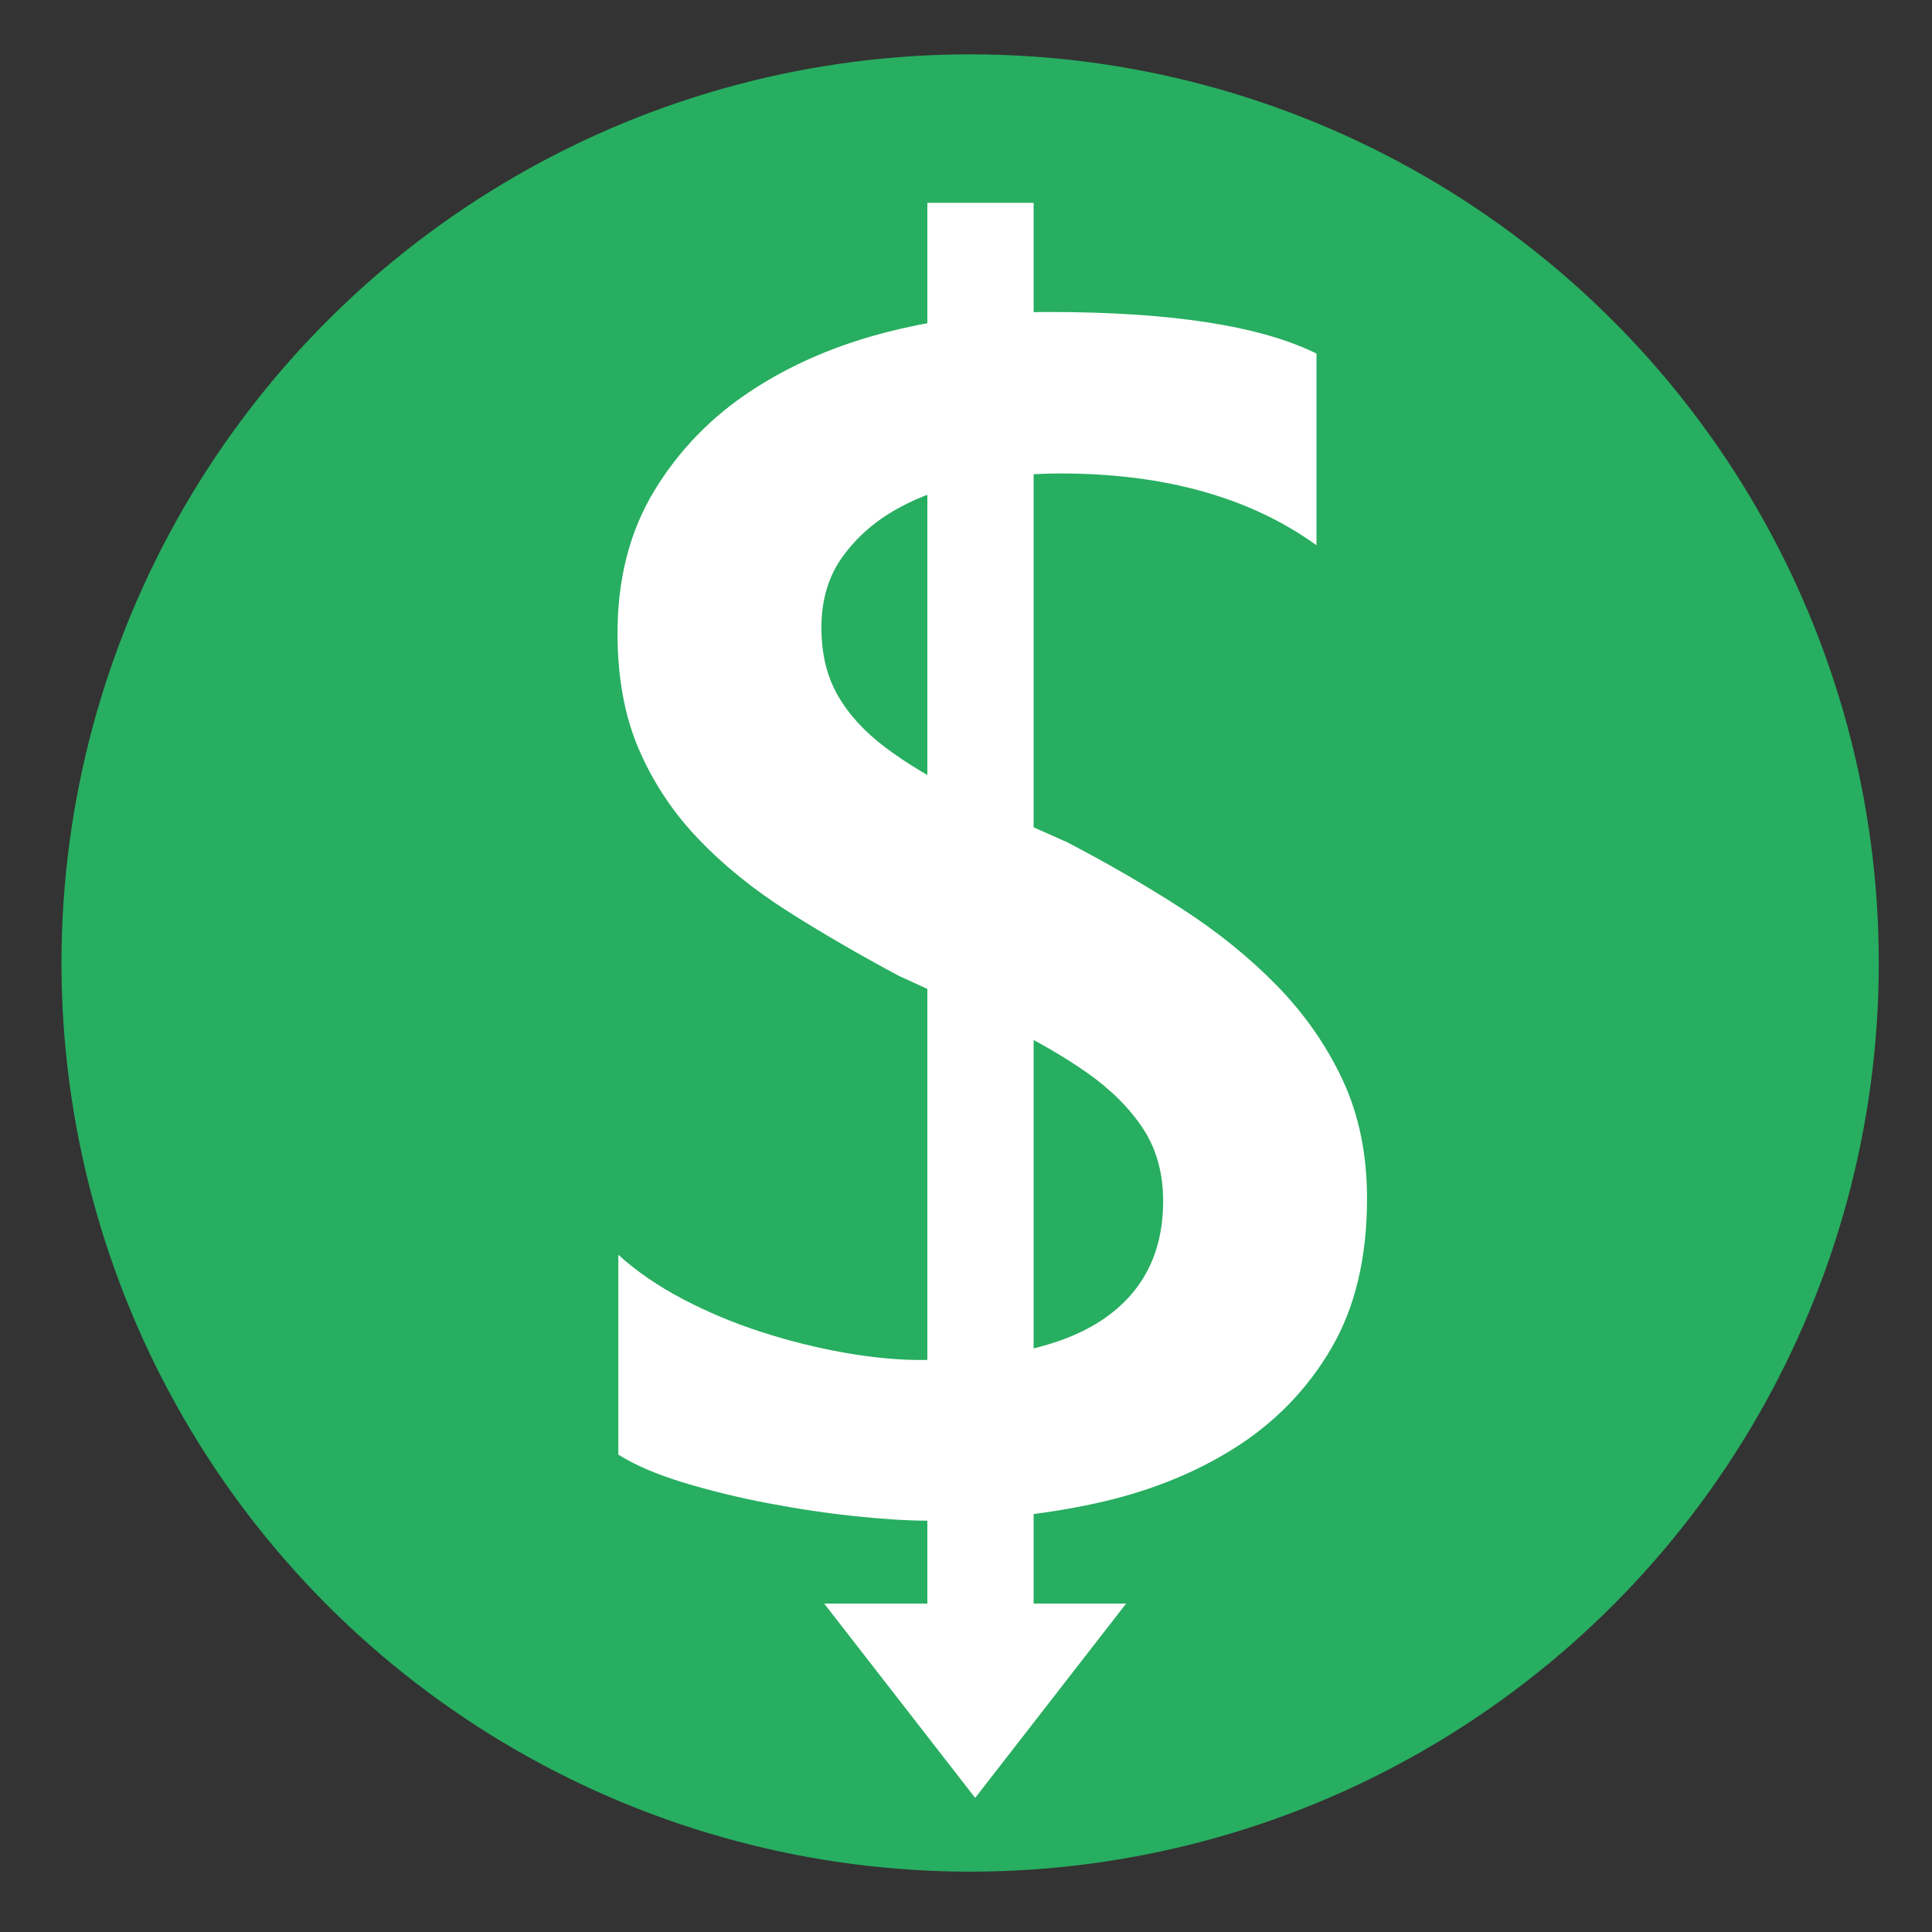 <?xml version="1.0" encoding="utf-8"?>
<!-- Generator: Adobe Illustrator 16.0.0, SVG Export Plug-In . SVG Version: 6.00 Build 0)  -->
<!DOCTYPE svg PUBLIC "-//W3C//DTD SVG 1.1//EN" "http://www.w3.org/Graphics/SVG/1.1/DTD/svg11.dtd">
<svg version="1.1" xmlns="http://www.w3.org/2000/svg" xmlns:xlink="http://www.w3.org/1999/xlink" x="0px" y="0px" width="200px"
	 height="200px" viewBox="0 0 200 200" enable-background="new 0 0 200 200" xml:space="preserve">
<rect x="0" y="0" width="200" height="200" fill="#333333" stroke="none"/>
<g id="background">
	<circle fill="#27AE60" cx="100.428" cy="99.689" r="94.063"/>
</g>
<g id="colores" display="none">
	<rect x="-49" display="inline" fill="#16A085" width="17" height="17"/>
	<rect x="-48" y="21" display="inline" fill="#2ECC71" width="16" height="16"/>
	<rect x="-48" y="42" display="inline" fill="#27AE60" width="16" height="16"/>
	<rect x="-49" y="63" display="inline" fill="#3498DB" width="17" height="17"/>
	<rect x="-49" y="83" display="inline" fill="#2980B9" width="16" height="17"/>
	<rect x="-49" y="103" display="inline" fill="#9B59B6" width="16" height="16"/>
	<rect x="-49" y="122" display="inline" fill="#8E44AD" width="16" height="18"/>
	<rect x="-49" y="141" display="inline" fill="#34495E" width="17" height="18"/>
	<rect x="-49" y="162" display="inline" fill="#2C3E50" width="16" height="18"/>
	<rect x="-30" display="inline" fill="#F1C40F" width="17" height="17"/>
	<rect x="-30" y="21" display="inline" fill="#F39C12" width="17" height="16"/>
	<rect x="-30" y="42" display="inline" fill="#E67E22" width="17" height="16"/>
	<rect x="-30" y="63" display="inline" fill="#D35400" width="17" height="17"/>
	<rect x="-30" y="84" display="inline" fill="#E74C3C" width="17" height="16"/>
	<rect x="-30" y="103" display="inline" fill="#C0392B" width="17" height="16"/>
	<rect x="-30" y="122" display="inline" fill="#ECF0F1" width="17" height="18"/>
	<rect x="-30" y="141" display="inline" fill="#BDC3C7" width="17" height="18"/>
	<rect x="-30" y="162" display="inline" fill="#95A5A6" width="17" height="18"/>
	<rect x="-48" y="181" display="inline" fill="#7F8C8D" width="16" height="18"/>
</g>
<g id="wifi" display="none">
	
		<circle display="inline" fill="#FFFFFF" stroke="#2980B9" stroke-width="15" stroke-miterlimit="10" cx="103.223" cy="157.534" r="11.368"/>
	<path display="inline" fill="none" stroke="#FFFFFF" stroke-width="39" stroke-miterlimit="10" d="M31.903,68.912
		c0,0,21.892-23.718,68.628-23.602c53.18,0.133,69.217,23.602,69.217,23.602"/>
	<path display="inline" fill="none" stroke="#FFFFFF" stroke-width="39" stroke-miterlimit="10" d="M45.899,89.161
		c0,0,17.437-23.718,54.664-23.601c42.361,0.133,55.134,23.601,55.134,23.601"/>
	<path display="inline" fill="none" stroke="#FFFFFF" stroke-width="39" stroke-miterlimit="10" d="M61.976,106.373
		c0,0,12.711-17.324,39.85-17.239c30.88,0.098,40.191,17.239,40.191,17.239"/>
	<path display="inline" fill="none" stroke="#FFFFFF" stroke-width="39" stroke-miterlimit="10" d="M81.679,119.534
		c0,0,6.527-8.895,20.462-8.852c15.857,0.05,20.64,8.852,20.64,8.852"/>
	<path display="inline" fill="none" stroke="#FFFFFF" stroke-width="39" stroke-miterlimit="10" d="M95.854,134.404
		c0,0,2.561-3.489,8.025-3.473c6.222,0.02,8.096,3.473,8.096,3.473"/>
</g>
<g id="parking" display="none">
	<g display="inline">
		<path fill="#F9F9F9" d="M140.07,164.164H64.484V38.129h72.686v23.115H92.873v28.037h41.221v23.027H92.873v28.828h47.197V164.164z"
			/>
	</g>
</g>
<g id="greenarea" display="none">
	<path display="inline" fill="#FFFFFF" stroke="#27AE60" stroke-width="5" stroke-miterlimit="10" d="M145.594,104.301
		c-6.364,43.206-72.017,57.674-72.017,57.674s-21.706-36.184-6.53-60.98c17.596-28.745,70.363-70.032,70.363-70.032
		S150.885,68.355,145.594,104.301z"/>
	<path display="inline" fill="none" stroke="#27AE60" stroke-width="5" stroke-miterlimit="10" d="M70.803,180.715
		c8.544-19.302-5.614-24.279,21.808-50.489c37.33-35.683,25.075-53.891,25.075-53.891"/>
</g>
<g id="cafe" display="none">
	<g display="inline">
		<path fill="#A53B00" d="M132.498,75.811c0,0-2.739-0.115-7.532-0.315c-2.396-0.099-5.305-0.219-8.642-0.357
			c-1.667-0.068-3.441-0.14-5.312-0.216c-0.467-0.018-0.94-0.037-1.419-0.056c-0.48,0.043-0.967,0.086-1.458,0.13
			c-0.98,0.091-1.982,0.184-3.007,0.279c-4.093,0.384-8.508,0.875-13.147,1.491c-4.633,0.669-9.507,1.369-14.452,2.461
			c-4.949,0.994-10.017,2.347-14.773,4.236c-2.333,0.956-4.677,2.137-6.23,3.597c-0.78,0.72-1.171,1.477-1.219,1.925l-0.005,0.09
			l-0.006,0.045c-0.01-0.297,0-0.045-0.002-0.095l0.004,0.064l0.014,0.256l0.007,0.128c0.005,0.014,0.01,0.01,0.013,0.016
			c0.006-0.014,0.035,0.156,0.098,0.304c0.118,0.296,0.331,0.64,0.649,0.99c0.64,0.705,1.597,1.387,2.649,1.978
			c1.056,0.596,2.221,1.113,3.415,1.583c2.403,0.919,4.92,1.725,7.468,2.387c2.547,0.673,5.125,1.226,7.685,1.731
			c2.557,0.529,5.104,0.99,7.621,1.401c2.525,0.386,5.008,0.766,7.438,1.138c2.437,0.358,4.831,0.642,7.161,0.951
			c4.664,0.594,9.09,1.069,13.19,1.495c1.025,0.087,2.032,0.248,3.016,0.239c0.983-0.023,1.945-0.031,2.879-0.111
			c1.871-0.104,3.636-0.338,5.289-0.574c3.305-0.495,6.145-1.17,8.463-1.781c2.318-0.618,4.114-1.194,5.332-1.605
			c1.217-0.413,1.857-0.658,1.857-0.658s-0.64,0.247-1.856,0.66c-1.218,0.413-3.013,0.991-5.331,1.612
			c-2.317,0.614-5.156,1.293-8.462,1.792c-1.653,0.237-3.418,0.475-5.291,0.58c-0.935,0.081-1.896,0.09-2.88,0.114
			c-0.984,0.032-1.992,0.156-3.022,0.218c-4.124,0.296-8.604,0.384-13.343,0.334c-2.371-0.011-4.803-0.122-7.292-0.233
			c-2.489-0.11-5.032-0.281-7.613-0.533c-2.583-0.242-5.208-0.534-7.867-0.897c-2.653-0.396-5.335-0.866-8.036-1.459
			c-2.697-0.607-5.43-1.274-8.131-2.304c-1.353-0.512-2.706-1.085-4.048-1.816c-1.336-0.738-2.685-1.603-3.921-2.908
			c-0.611-0.657-1.19-1.458-1.599-2.428c-0.199-0.484-0.361-0.977-0.46-1.667l-0.033-0.237l-0.009-0.128L50.331,89.4l-0.013-0.288
			l0.007-0.211l0.023-0.423c0.115-1.123,0.522-2.162,1.047-2.972c0.52-0.824,1.124-1.488,1.743-2.062
			c2.506-2.231,5.189-3.401,7.832-4.472c2.649-1.042,5.321-1.782,7.966-2.396c2.645-0.617,5.267-1.101,7.848-1.507
			c5.179-0.716,10.186-1.186,14.943-1.313c4.752-0.179,9.244-0.088,13.375,0.125C121.539,75.04,132.498,75.811,132.498,75.811z"/>
	</g>
	<g display="inline">
		<path fill="#A53B00" d="M71.71,83.471c0,0,0.691-0.215,1.921-0.486s2.999-0.613,5.147-0.852c1.073-0.127,2.241-0.241,3.482-0.289
			c1.24-0.062,2.556-0.102,3.919-0.045c1.362,0.054,2.784,0.127,4.221,0.341c0.72,0.135,1.446,0.226,2.174,0.402
			c0.697,0.164,1.396,0.328,2.095,0.492c1.193,0.262,2.592,0.419,3.92,0.511c1.346,0.08,2.69,0.151,3.998,0.152
			c1.315-0.004,2.586-0.009,3.791-0.013c1.214-0.024,2.361-0.047,3.421-0.069c2.136-0.05,3.914-0.092,5.16-0.122
			c1.257-0.015,1.975-0.024,1.975-0.024s-0.677,0.256-1.884,0.612c-1.207,0.355-2.943,0.826-5.06,1.24
			c-1.058,0.213-2.208,0.428-3.436,0.589c-1.227,0.171-2.526,0.343-3.885,0.422c-1.356,0.084-2.77,0.167-4.221,0.116
			c-1.467-0.038-2.908-0.171-4.497-0.502c-0.681-0.177-1.362-0.355-2.041-0.532c-0.644-0.175-1.32-0.274-1.972-0.416
			c-0.668-0.094-1.327-0.213-1.985-0.317c-0.663-0.083-1.313-0.19-1.962-0.25c-2.592-0.286-5.049-0.446-7.167-0.58
			C74.558,83.624,71.71,83.471,71.71,83.471z"/>
	</g>
	<g display="inline">
		<path fill="#A53B00" d="M83.078,88.576c0,0,0.691-0.215,1.921-0.486c1.229-0.271,2.999-0.613,5.146-0.851
			c1.074-0.127,2.242-0.241,3.483-0.289c1.24-0.062,2.556-0.102,3.919-0.044c1.363,0.053,2.784,0.127,4.221,0.341
			c0.72,0.135,1.446,0.226,2.175,0.402c0.696,0.164,1.396,0.328,2.094,0.492c1.194,0.262,2.593,0.419,3.921,0.511
			c1.346,0.08,2.69,0.151,3.999,0.151c1.314-0.004,2.586-0.009,3.791-0.013c1.214-0.024,2.361-0.048,3.421-0.069
			c2.135-0.05,3.914-0.092,5.16-0.122c1.257-0.015,1.975-0.024,1.975-0.024s-0.677,0.256-1.884,0.611s-2.943,0.826-5.06,1.241
			c-1.058,0.213-2.208,0.428-3.436,0.59c-1.227,0.171-2.527,0.343-3.885,0.422c-1.356,0.084-2.77,0.167-4.221,0.117
			c-1.467-0.038-2.908-0.17-4.497-0.501c-0.682-0.178-1.363-0.355-2.042-0.532c-0.644-0.175-1.319-0.274-1.972-0.416
			c-0.668-0.094-1.328-0.213-1.985-0.317c-0.662-0.083-1.313-0.191-1.962-0.25c-2.592-0.286-5.049-0.447-7.166-0.581
			C85.925,88.729,83.078,88.576,83.078,88.576z"/>
	</g>
	<g display="inline">
		<path fill="#A53B00" d="M91.893,93.318c0,0,0.691-0.215,1.921-0.486s2.999-0.613,5.147-0.851c1.073-0.127,2.242-0.241,3.483-0.289
			c1.24-0.062,2.556-0.102,3.919-0.044c1.362,0.053,2.784,0.126,4.222,0.34c0.719,0.135,1.445,0.226,2.174,0.402
			c0.696,0.164,1.396,0.328,2.096,0.492c1.192,0.262,2.592,0.419,3.92,0.511c1.346,0.08,2.69,0.151,3.998,0.152
			c1.315-0.005,2.586-0.009,3.791-0.013c1.214-0.025,2.361-0.048,3.421-0.069c2.136-0.05,3.914-0.092,5.16-0.122
			c1.257-0.015,1.975-0.024,1.975-0.024s-0.677,0.256-1.884,0.612c-1.207,0.355-2.943,0.826-5.06,1.24
			c-1.058,0.213-2.208,0.428-3.436,0.589c-1.227,0.171-2.526,0.343-3.885,0.422c-1.356,0.084-2.77,0.167-4.221,0.116
			c-1.467-0.039-2.907-0.171-4.497-0.502c-0.682-0.177-1.362-0.355-2.041-0.532c-0.644-0.175-1.319-0.274-1.972-0.416
			c-0.669-0.094-1.327-0.213-1.985-0.317c-0.662-0.083-1.313-0.19-1.963-0.25c-2.592-0.286-5.049-0.446-7.166-0.581
			C94.74,93.471,91.893,93.318,91.893,93.318z"/>
	</g>
	<g display="inline">
		<path fill="#A53B00" d="M52.807,103.713c0,0-0.322,3.659-0.648,10.071c-0.328,6.404-0.695,15.587-0.197,26.541
			c0.272,5.463,0.75,11.41,2.132,17.444c0.718,2.98,1.678,6.07,3.411,8.563c0.431,0.617,0.921,1.177,1.47,1.629
			c0.269,0.24,0.554,0.426,0.859,0.613l1.092,0.638c0.732,0.451,1.458,0.813,2.186,1.176c0.714,0.383,1.478,0.723,2.245,1.061
			c6.137,2.713,13.045,4.149,20.112,4.783c7.082,0.641,14.361,0.41,21.579-0.339c7.224-0.736,14.396-2.056,21.337-3.794
			c3.475-0.856,6.886-1.847,10.199-2.963c3.013-0.8,4.787-3.714,6.004-6.728c1.209-3.053,1.889-6.327,2.38-9.542
			c0.481-3.225,0.748-6.427,0.911-9.552c0.321-6.253,0.26-12.202,0.058-17.687c-0.396-10.976-1.25-20.115-1.936-26.496
			c-0.67-6.386-1.165-10.025-1.165-10.025s0.716,3.603,1.692,9.957c0.476,3.179,1.017,7.045,1.551,11.494
			c0.523,4.448,1.074,9.478,1.442,14.988c0.358,5.509,0.623,11.497,0.45,17.854c-0.098,3.177-0.299,6.446-0.725,9.784
			c-0.439,3.332-1.059,6.751-2.313,10.135c-0.644,1.682-1.451,3.365-2.649,4.896c-0.595,0.764-1.302,1.479-2.128,2.084
			c-0.812,0.612-1.843,1.077-2.696,1.348c-3.378,1.203-6.84,2.271-10.366,3.206c-7.057,1.849-14.357,3.207-21.734,4.011
			c-7.377,0.777-14.844,0.936-22.158,0.245c-7.302-0.703-14.473-2.367-20.9-5.321c-0.8-0.371-1.6-0.734-2.378-1.18
			c-0.787-0.423-1.567-0.845-2.262-1.302l-1.073-0.669c-0.404-0.26-0.819-0.549-1.167-0.871c-0.728-0.633-1.324-1.355-1.825-2.104
			c-1.025-1.495-1.694-3.095-2.262-4.676c-0.558-1.587-0.968-3.178-1.304-4.752c-1.298-6.31-1.55-12.331-1.674-17.857
			c-0.1-5.532,0.13-10.592,0.375-15.065c0.259-4.476,0.587-8.366,0.891-11.567c0.305-3.2,0.625-5.706,0.837-7.414
			C52.685,104.623,52.807,103.713,52.807,103.713z"/>
	</g>
	<g display="inline">
		<path fill="#A53B00" d="M61.104,106.205c0,0,0.008,0.805,0.022,2.213c0.004,1.407-0.006,3.417-0.035,5.826
			c-0.052,2.406-0.112,5.215-0.177,8.224c-0.085,3.003-0.177,6.206-0.269,9.409c-0.066,1.603-0.063,3.189-0.087,4.757
			c-0.02,1.548,0.132,3.007,0.296,4.502c0.32,2.96,0.683,5.741,0.973,8.127c0.276,2.391,0.506,4.387,0.635,5.791
			c0.14,1.402,0.192,2.211,0.191,2.211s-0.271-0.764-0.667-2.118c-0.408-1.353-0.93-3.297-1.492-5.648
			c-0.543-2.355-1.116-5.115-1.549-8.127c-0.187-1.49-0.403-3.129-0.38-4.743c0.043-1.592,0.061-3.215,0.146-4.818
			c0.064-1.608,0.153-3.217,0.266-4.795c0.112-1.578,0.194-3.134,0.336-4.634c0.24-3.003,0.52-5.802,0.772-8.199
			c0.271-2.396,0.513-4.391,0.704-5.786C60.989,107.002,61.104,106.205,61.104,106.205z"/>
	</g>
	<g display="inline">
		<path fill="#A53B00" d="M152.74,106.345c0,0,0.255-0.183,0.757-0.477c0.499-0.304,1.241-0.727,2.216-1.209
			c0.968-0.506,2.182-1.021,3.604-1.583c1.431-0.535,3.083-1.053,4.977-1.463c1.901-0.354,4.039-0.671,6.566-0.207
			c1.247,0.248,2.673,0.738,3.916,1.852c0.617,0.546,1.149,1.244,1.528,1.997c0.19,0.376,0.344,0.769,0.457,1.157l0.087,0.293
			l0.062,0.263l0.097,0.415c0.585,2.472,0.754,5.082,0.564,7.693c-0.177,2.613-0.769,5.194-1.576,7.659
			c-1.652,4.934-4.293,9.34-7.111,13.093c-1.412,1.881-2.888,3.597-4.34,5.163c-1.472,1.55-2.919,2.95-4.282,4.204
			c-2.757,2.482-5.215,4.34-6.983,5.565c-1.772,1.223-2.847,1.824-2.847,1.824s0.847-0.892,2.267-2.482
			c1.419-1.589,3.426-3.865,5.677-6.688c1.14-1.396,2.325-2.945,3.518-4.613c1.205-1.658,2.42-3.437,3.589-5.313
			c1.178-1.872,2.277-3.86,3.292-5.907c0.985-2.059,1.88-4.183,2.535-6.353c0.667-2.165,1.126-4.366,1.29-6.53
			c0.175-2.159,0.055-4.299-0.331-6.282l-0.084-0.418c-0.009-0.045-0.041-0.194-0.029-0.153l-0.029-0.114
			c-0.031-0.157-0.082-0.292-0.132-0.421c-0.1-0.259-0.225-0.477-0.411-0.679c-0.363-0.399-0.984-0.771-1.756-1.018
			c-1.557-0.493-3.436-0.587-5.144-0.559c-1.731,0.003-3.359,0.166-4.808,0.323c-1.458,0.136-2.725,0.347-3.787,0.475
			C153.957,106.166,152.74,106.345,152.74,106.345z"/>
	</g>
	<g display="inline">
		<path fill="#A53B00" d="M89.581,15.682c0,0-0.123,0.83-0.292,2.26c-0.168,1.431-0.364,3.466-0.488,5.875
			c-0.087,2.412-0.105,5.203,0.208,8.112c0.309,2.906,0.953,5.928,2.115,8.705c0.315,0.749,0.63,1.498,0.943,2.244
			c0.318,0.817,0.613,1.64,0.864,2.443c0.51,1.619,0.897,3.257,1.126,4.871c0.238,1.612,0.314,3.198,0.249,4.695
			c-0.06,1.498-0.292,2.905-0.606,4.169c-0.621,2.539-1.679,4.463-2.556,5.659c-0.881,1.208-1.564,1.715-1.564,1.715
			s0.416-0.735,0.866-2.078c0.452-1.341,0.891-3.299,1.003-5.636c0.095-2.339-0.157-5.047-0.856-7.865
			c-0.35-1.408-0.796-2.844-1.324-4.284c-0.257-0.73-0.561-1.422-0.841-2.125c-0.331-0.756-0.663-1.515-0.994-2.274
			c-1.372-3.289-1.943-6.811-1.976-10.039c-0.035-3.238,0.425-6.203,1.063-8.654c0.606-2.46,1.391-4.417,1.998-5.75
			C89.128,16.391,89.581,15.682,89.581,15.682z"/>
	</g>
	<g display="inline">
		<path fill="#A53B00" d="M100.068,18.244c0,0-0.123,0.83-0.292,2.26c-0.168,1.431-0.364,3.466-0.488,5.875
			c-0.088,2.413-0.105,5.203,0.208,8.113c0.308,2.906,0.952,5.929,2.115,8.706c0.314,0.749,0.629,1.498,0.943,2.244
			c0.317,0.817,0.613,1.64,0.863,2.444c0.511,1.618,0.897,3.257,1.127,4.871c0.237,1.612,0.314,3.198,0.249,4.695
			c-0.06,1.499-0.291,2.906-0.606,4.17c-0.62,2.54-1.679,4.463-2.556,5.659c-0.881,1.208-1.564,1.715-1.564,1.715
			s0.416-0.735,0.866-2.078c0.452-1.341,0.891-3.299,1.003-5.636c0.096-2.339-0.157-5.047-0.856-7.865
			c-0.35-1.408-0.796-2.845-1.324-4.284c-0.256-0.73-0.561-1.421-0.841-2.125c-0.331-0.756-0.663-1.515-0.995-2.274
			c-1.371-3.289-1.943-6.811-1.975-10.039c-0.035-3.239,0.424-6.203,1.063-8.655c0.606-2.46,1.391-4.418,1.998-5.75
			C99.615,18.952,100.068,18.244,100.068,18.244z"/>
	</g>
	<g display="inline">
		<path fill="#A53B00" d="M110.554,21.126c0,0-0.123,0.83-0.292,2.26c-0.168,1.431-0.364,3.466-0.487,5.875
			c-0.088,2.413-0.105,5.203,0.208,8.113c0.309,2.906,0.952,5.928,2.115,8.705c0.314,0.749,0.63,1.498,0.943,2.245
			c0.317,0.817,0.613,1.639,0.863,2.443c0.511,1.619,0.897,3.257,1.127,4.871c0.237,1.612,0.314,3.198,0.249,4.695
			c-0.06,1.499-0.292,2.906-0.606,4.17c-0.621,2.539-1.679,4.463-2.556,5.659c-0.882,1.208-1.564,1.715-1.564,1.715
			s0.416-0.735,0.865-2.078c0.453-1.341,0.892-3.299,1.004-5.636c0.095-2.339-0.157-5.047-0.856-7.865
			c-0.35-1.409-0.796-2.845-1.324-4.284c-0.257-0.73-0.561-1.422-0.841-2.126c-0.33-0.756-0.662-1.515-0.994-2.273
			c-1.372-3.289-1.943-6.811-1.976-10.04c-0.035-3.238,0.424-6.203,1.063-8.654c0.606-2.46,1.391-4.418,1.998-5.75
			C110.101,21.834,110.554,21.126,110.554,21.126z"/>
	</g>
</g>
<g id="lavar" display="none">
	<path display="inline" fill="#3498DB" d="M151.168,124.266c0,45.046-22.319,55.745-49.854,55.745s-49.856-10.699-49.856-55.745
		c0-45.044,49.856-107.377,49.856-107.377S151.168,79.222,151.168,124.266z"/>
	<path display="inline" fill="none" stroke="#A53B00" stroke-width="15" stroke-miterlimit="10" d="M194.274,22.148"/>
	<path display="inline" fill="#FFFFFF" d="M101.07,131.801"/>
	<path display="inline" fill="#FFFFFF" d="M104.7,99.832"/>
	<polyline display="inline" fill="#ECF0F1" points="102.351,99.817 110.697,92 123.722,92 135.24,102.425 126.547,109.271 
		117,102.38 117,145 102,145 	"/>
	<path display="inline" fill="#FFFFFF" d="M99.119,131.801"/>
	<path display="inline" fill="#FFFFFF" d="M102.285,99.832"/>
	<polyline display="inline" fill="#FFFFFF" points="104.143,99.817 96.288,92 83.264,92 71.747,102.425 80.445,109.271 90,102.38 
		90,145 104,145 	"/>
	<g display="inline" opacity="0.9">
		<line fill="#ECF0F1" x1="98.365" y1="27.366" x2="70.859" y2="80.943"/>
		<path fill="#FFFFFF" d="M98.587,27.48c0,0-1.453,3.485-3.728,8.664c-1.128,2.594-2.44,5.623-3.89,8.845
			c-1.425,3.235-3.013,6.651-4.578,10.079c-1.589,3.415-2.931,6.958-4.512,10.112c-1.612,3.139-3.354,5.947-4.937,8.308
			c-0.793,1.179-1.558,2.241-2.245,3.178c-0.696,0.932-1.321,1.735-1.859,2.384c-1.07,1.302-1.757,2.007-1.757,2.007l-0.444-0.229
			c0,0,0.172-0.969,0.606-2.597c0.213-0.816,0.502-1.792,0.854-2.9c0.36-1.104,0.778-2.344,1.274-3.676
			c0.996-2.662,2.263-5.714,3.874-8.854c1.642-3.124,3.739-6.278,5.588-9.561c1.873-3.27,3.724-6.55,5.522-9.594
			c1.773-3.057,3.47-5.888,4.92-8.316c2.883-4.867,4.868-8.079,4.868-8.079L98.587,27.48z"/>
	</g>
</g>
<g id="taxi" display="none">
	<polygon display="inline" fill="none" stroke="#000000" stroke-width="3" stroke-miterlimit="10" points="164.796,89.5 
		35.728,89.5 52.307,49.5 150.458,49.5 	"/>
	<path display="inline" fill="none" stroke="#000000" stroke-width="2" stroke-miterlimit="10" d="M36.533,86.013
		c0,0-4.908,4.719-4.908,11.607c0,9.069,0.375,11.606,0.375,11.606V122h70"/>
	
		<circle display="inline" fill="none" stroke="#000000" stroke-width="2" stroke-miterlimit="10" cx="49.585" cy="100.053" r="6.735"/>
	
		<circle display="inline" fill="none" stroke="#000000" stroke-width="2" stroke-miterlimit="10" cx="150.154" cy="100.053" r="6.735"/>
	
		<line display="inline" fill="none" stroke="#000000" stroke-width="2" stroke-miterlimit="10" x1="32" y1="113" x2="169" y2="113"/>
	<path display="inline" fill="none" stroke="#000000" stroke-miterlimit="10" d="M130.5,105.5c0,1.657-1.343,3-3,3h-55
		c-1.657,0-3-1.343-3-3l0,0c0-1.657,1.343-3,3-3h55C129.157,102.5,130.5,103.843,130.5,105.5L130.5,105.5z"/>
	<polyline display="inline" fill="none" stroke="#000000" stroke-miterlimit="10" points="77,104.5 124.073,104.5 77.693,104.5 
		124,104.5 	"/>
	<polyline display="inline" fill="none" stroke="#000000" stroke-miterlimit="10" points="77,106.5 124.073,106.5 77.693,106.5 
		124,106.5 	"/>
	<polyline display="inline" fill="none" stroke="#000000" stroke-miterlimit="10" points="78,102.5 125.304,102.5 78.923,102.5 
		125,102.5 	"/>
	<path display="inline" fill="none" stroke="#000000" stroke-width="2" stroke-miterlimit="10" d="M44.993,121.546
		c0,0-1.876,15.778,8.509,15.778c8.787,0,7.409-15.778,7.409-15.778"/>
	<path display="inline" fill="none" stroke="#000000" stroke-width="2" stroke-miterlimit="10" d="M140.051,121.546
		c0,0-1.875,15.778,8.51,15.778c8.787,0,7.409-15.778,7.409-15.778"/>
	
		<rect x="82" y="37" display="inline" fill="none" stroke="#000000" stroke-width="2" stroke-miterlimit="10" width="34" height="10"/>
	<g display="inline">
		<path d="M95.133,40.412h-1.834v5.251h-1.453v-5.251h-1.825v-1.179h5.112V40.412z"/>
		<path d="M101.013,45.663h-1.579l-0.458-1.431h-2.287l-0.453,1.431h-1.569l2.341-6.431h1.718L101.013,45.663z M98.645,43.12
			l-0.69-2.161c-0.051-0.162-0.087-0.354-0.107-0.579h-0.036c-0.015,0.188-0.052,0.375-0.112,0.561l-0.699,2.179H98.645z"/>
		<path d="M107.067,45.663h-1.718l-1.108-2.094c-0.041-0.078-0.085-0.221-0.13-0.431h-0.018c-0.021,0.099-0.07,0.248-0.148,0.449
			l-1.111,2.076h-1.727l2.049-3.215l-1.874-3.215h1.762l0.92,1.928c0.071,0.152,0.136,0.333,0.192,0.542h0.019
			c0.035-0.125,0.103-0.313,0.201-0.561l1.022-1.91h1.614l-1.928,3.188L107.067,45.663z"/>
		<path d="M109.281,45.663h-1.448v-6.431h1.448V45.663z"/>
	</g>
	<path display="inline" fill="none" stroke="#000000" stroke-miterlimit="10" d="M23.402,153.5H24.5v-6h-5.234
		C20.552,150.5,21.933,152.5,23.402,153.5z"/>
	<path display="inline" stroke="#000000" stroke-miterlimit="10" d="M18.991,147.5H24.5v-7h-8.869
		C16.663,142.5,17.785,144.5,18.991,147.5z"/>
	<rect x="23.5" y="140.5" display="inline" fill="none" stroke="#000000" stroke-miterlimit="10" width="18" height="7"/>
	<rect x="23.5" y="147.5" display="inline" stroke="#000000" stroke-miterlimit="10" width="18" height="6"/>
	<line display="inline" fill="none" stroke="#000000" stroke-miterlimit="10" x1="61" y1="153.5" x2="42" y2="153.5"/>
	<rect x="41.5" y="140.5" display="inline" stroke="#000000" stroke-miterlimit="10" width="18" height="7"/>
	<rect x="59.5" y="140.5" display="inline" fill="none" stroke="#000000" stroke-miterlimit="10" width="18" height="7"/>
	<rect x="59.5" y="147.5" display="inline" stroke="#000000" stroke-miterlimit="10" width="18" height="6"/>
	<line display="inline" fill="none" stroke="#000000" stroke-miterlimit="10" x1="96" y1="153.5" x2="78" y2="153.5"/>
	<rect x="77.5" y="140.5" display="inline" stroke="#000000" stroke-miterlimit="10" width="19" height="7"/>
	<rect x="96.5" y="140.5" display="inline" fill="none" stroke="#000000" stroke-miterlimit="10" width="19" height="7"/>
	<rect x="96.5" y="147.5" display="inline" stroke="#000000" stroke-miterlimit="10" width="19" height="6"/>
	<line display="inline" fill="none" stroke="#000000" stroke-miterlimit="10" x1="134" y1="153.5" x2="116" y2="153.5"/>
	<rect x="115.5" y="140.5" display="inline" stroke="#000000" stroke-miterlimit="10" width="18" height="7"/>
	<rect x="133.5" y="140.5" display="inline" fill="none" stroke="#000000" stroke-miterlimit="10" width="19" height="7"/>
	<rect x="133.5" y="147.5" display="inline" stroke="#000000" stroke-miterlimit="10" width="19" height="6"/>
	<line display="inline" fill="none" stroke="#000000" stroke-miterlimit="10" x1="169" y1="153.5" x2="152" y2="153.5"/>
	<rect x="152.5" y="140.5" display="inline" stroke="#000000" stroke-miterlimit="10" width="17" height="7"/>
	<path display="inline" fill="none" stroke="#000000" stroke-miterlimit="10" d="M169.5,140.5v7h11.903c1.075-3,2.075-5,2.995-7
		H169.5z"/>
	<path display="inline" stroke="#000000" stroke-miterlimit="10" d="M169.5,147.5v6h7.892c1.295-1,2.512-3,3.646-6H169.5z"/>
	<path display="inline" fill="none" stroke="#000000" stroke-width="2" stroke-miterlimit="10" d="M163.568,86.013
		c0,0,5.357,4.719,5.357,11.607c0,9.069,0.074,11.606,0.074,11.606V122h-67"/>
</g>
<g id="descuento">
	<g>
		<path fill="#FFFFFF" d="M64.009,150.581v-20.686c1.857,1.688,4.066,3.209,6.628,4.56c2.561,1.351,5.277,2.49,8.147,3.419
			s5.741,1.646,8.612,2.153s5.516,0.76,7.936,0.76c8.443,0,14.733-1.406,18.871-4.222c4.137-2.813,6.205-6.894,6.205-12.242
			c0-2.87-0.689-5.361-2.068-7.472c-1.38-2.11-3.308-4.038-5.783-5.783c-2.478-1.744-5.391-3.42-8.739-5.023
			c-3.349-1.604-6.938-3.278-10.764-5.023c-4.109-2.196-7.937-4.418-11.482-6.67c-3.546-2.25-6.628-4.741-9.245-7.472
			c-2.617-2.729-4.673-5.811-6.164-9.245c-1.492-3.433-2.237-7.458-2.237-12.074c0-5.685,1.28-10.624,3.842-14.817
			c2.561-4.192,5.938-7.654,10.131-10.385c4.192-2.729,8.963-4.756,14.311-6.079c5.347-1.322,10.807-1.984,16.379-1.984
			c12.665,0,21.896,1.436,27.693,4.306v19.841c-6.868-4.953-15.704-7.43-26.511-7.43c-2.984,0-5.953,0.282-8.908,0.844
			c-2.955,0.563-5.602,1.492-7.937,2.786c-2.336,1.295-4.236,2.955-5.699,4.981c-1.464,2.026-2.195,4.475-2.195,7.346
			c0,2.702,0.562,5.038,1.688,7.007c1.125,1.971,2.772,3.772,4.939,5.404c2.166,1.633,4.813,3.223,7.936,4.77
			c3.125,1.549,6.74,3.223,10.849,5.024c4.222,2.195,8.203,4.503,11.947,6.923c3.742,2.421,7.035,5.095,9.878,8.021
			c2.842,2.928,5.094,6.179,6.755,9.752c1.659,3.575,2.49,7.641,2.49,12.2c0,6.136-1.239,11.313-3.715,15.535
			c-2.478,4.222-5.813,7.655-10.005,10.3c-4.194,2.646-9.021,4.56-14.479,5.741c-5.461,1.183-11.229,1.773-17.308,1.773
			c-2.026,0-4.517-0.155-7.472-0.465s-5.981-0.76-9.076-1.351c-3.096-0.591-6.023-1.309-8.781-2.152
			C67.921,152.607,65.698,151.651,64.009,150.581z"/>
	</g>
	<line fill="none" stroke="#FFFFFF" stroke-width="11" stroke-miterlimit="10" x1="101.5" y1="21" x2="101.5" y2="167"/>
	<polygon fill="#FFFFFF" points="100.949,186.118 85.32,166 116.577,166 	"/>
</g>
<g id="visitas" display="none">
	
		<ellipse display="inline" fill="#ECF0F1" stroke="#333333" stroke-width="2" stroke-miterlimit="10" cx="56.976" cy="146.095" rx="8.004" ry="8.398"/>
	<path display="inline" fill="#ECF0F1" stroke="#2C3E50" stroke-width="2" stroke-miterlimit="10" d="M26.573,67.187
		c-6.105,16.814-8.537,74.297,0,80.216c1.964,1.362,18.215,0,18.215,0s-2.053-13.327,13.044-13.327
		c12.781,0,12.952,15.924,12.952,15.924h43.614c0,0,0.341-14.626,12.702-14.626c12.097,0,13.123,14.626,13.123,14.626H174V74.994
		l6.22-8.489C180.22,66.505,28.625,61.535,26.573,67.187z M132,111H35V81h97V111z"/>
	<line display="inline" fill="none" stroke="#2C3E50" stroke-width="2" stroke-miterlimit="10" x1="66" y1="81" x2="66" y2="110"/>
	<line display="inline" fill="none" stroke="#2C3E50" stroke-width="2" stroke-miterlimit="10" x1="99" y1="81" x2="99" y2="110"/>
	<polyline display="inline" fill="#27AE60" stroke="#2C3E50" stroke-width="2" stroke-miterlimit="10" points="147,150 174,150 
		174,77 	"/>
	<polyline display="inline" fill="#27AE60" stroke="#2C3E50" stroke-width="2" stroke-miterlimit="10" points="175,81 149,81 
		149,149 	"/>
	<ellipse display="inline" fill="#333333" cx="56.942" cy="146.055" rx="3.167" ry="3.324"/>
	
		<ellipse display="inline" fill="#ECF0F1" stroke="#333333" stroke-width="2" stroke-miterlimit="10" cx="127.177" cy="145.872" rx="8.004" ry="8.398"/>
	<ellipse display="inline" fill="#333333" cx="127.145" cy="145.834" rx="3.167" ry="3.323"/>
	<polygon display="inline" fill="#27AE60" stroke="#2C3E50" stroke-width="2" stroke-miterlimit="10" points="149,125.195 
		20.866,125.538 21.057,117 149,117 	"/>
	<g display="inline">
		<path fill="#FFFFFF" d="M66.586,123.447h-0.974v-1.842h-1.786v1.842h-0.971v-4.523h0.971v1.805h1.786v-1.805h0.974V123.447z"/>
		<path fill="#FFFFFF" d="M68.946,123.526c-0.513,0-0.917-0.151-1.21-0.453c-0.293-0.302-0.44-0.711-0.44-1.229
			c0-0.534,0.152-0.952,0.457-1.254s0.717-0.452,1.236-0.452c0.511,0,0.912,0.15,1.203,0.452c0.291,0.302,0.436,0.701,0.436,1.197
			c0,0.536-0.15,0.96-0.449,1.271C69.877,123.37,69.467,123.526,68.946,123.526z M68.97,120.901c-0.225,0-0.399,0.081-0.523,0.243
			c-0.124,0.162-0.186,0.392-0.186,0.688c0,0.62,0.238,0.931,0.715,0.931c0.455,0,0.683-0.318,0.683-0.956
			C69.659,121.203,69.429,120.901,68.97,120.901z"/>
		<path fill="#FFFFFF" d="M73.104,123.409c-0.14,0.078-0.352,0.117-0.634,0.117c-0.669,0-1.004-0.365-1.004-1.095v-1.479h-0.5
			v-0.735h0.5v-0.697l0.947-0.283v0.98h0.691v0.735h-0.691v1.306c0,0.337,0.127,0.505,0.382,0.505c0.1,0,0.204-0.03,0.31-0.092
			V123.409z"/>
		<path fill="#FFFFFF" d="M76.381,122.116h-2.008c0.032,0.469,0.314,0.703,0.845,0.703c0.338,0,0.636-0.084,0.893-0.252v0.719
			c-0.285,0.16-0.654,0.24-1.109,0.24c-0.497,0-0.883-0.145-1.157-0.434c-0.275-0.289-0.412-0.692-0.412-1.21
			c0-0.536,0.148-0.961,0.445-1.274c0.296-0.313,0.661-0.47,1.094-0.47c0.449,0,0.796,0.14,1.042,0.419
			c0.246,0.28,0.368,0.659,0.368,1.139V122.116z M75.5,121.504c0-0.462-0.178-0.693-0.535-0.693c-0.152,0-0.284,0.065-0.395,0.198
			s-0.179,0.298-0.203,0.495H75.5z"/>
		<path fill="#FFFFFF" d="M77.896,123.447h-0.95v-4.782h0.95V123.447z"/>
		<path fill="#FFFFFF" d="M82.31,123.526c-0.617,0-1.121-0.211-1.509-0.631c-0.389-0.425-0.583-0.975-0.583-1.65
			c0-0.713,0.197-1.291,0.592-1.734c0.393-0.441,0.916-0.663,1.569-0.663c0.615,0,1.112,0.212,1.491,0.635
			c0.381,0.42,0.571,0.978,0.571,1.672c0,0.708-0.197,1.281-0.592,1.719c-0.014,0.015-0.027,0.029-0.039,0.043
			c-0.012,0.014-0.025,0.026-0.039,0.039l1.091,1.101h-1.359l-0.571-0.608C82.744,123.5,82.536,123.526,82.31,123.526z
			 M82.352,119.725c-0.339,0-0.609,0.135-0.812,0.404c-0.201,0.267-0.301,0.621-0.301,1.063c0,0.448,0.1,0.803,0.301,1.063
			c0.2,0.261,0.463,0.392,0.788,0.392c0.334,0,0.6-0.127,0.797-0.379c0.196-0.257,0.294-0.608,0.294-1.057
			c0-0.467-0.095-0.832-0.286-1.095C82.945,119.855,82.684,119.725,82.352,119.725z"/>
		<path fill="#FFFFFF" d="M87.989,123.447h-0.947v-0.492h-0.015c-0.234,0.381-0.548,0.571-0.941,0.571
			c-0.713,0-1.07-0.453-1.07-1.359v-1.95h0.947v1.861c0,0.456,0.172,0.685,0.517,0.685c0.17,0,0.307-0.063,0.409-0.188
			c0.103-0.125,0.153-0.295,0.153-0.51v-1.849h0.947V123.447z"/>
		<path fill="#FFFFFF" d="M91.554,122.116h-2.008c0.032,0.469,0.314,0.703,0.845,0.703c0.338,0,0.636-0.084,0.893-0.252v0.719
			c-0.285,0.16-0.654,0.24-1.109,0.24c-0.497,0-0.883-0.145-1.157-0.434c-0.275-0.289-0.412-0.692-0.412-1.21
			c0-0.536,0.148-0.961,0.445-1.274c0.296-0.313,0.661-0.47,1.094-0.47c0.449,0,0.796,0.14,1.042,0.419
			c0.246,0.28,0.368,0.659,0.368,1.139V122.116z M90.673,121.504c0-0.462-0.178-0.693-0.535-0.693c-0.152,0-0.284,0.065-0.395,0.198
			s-0.179,0.298-0.203,0.495H90.673z"/>
		<path fill="#FFFFFF" d="M93.98,123.409c-0.14,0.078-0.352,0.117-0.634,0.117c-0.669,0-1.004-0.365-1.004-1.095v-1.479h-0.5v-0.735
			h0.5v-0.697l0.947-0.283v0.98h0.691v0.735h-0.691v1.306c0,0.337,0.127,0.505,0.382,0.505c0.1,0,0.204-0.03,0.31-0.092V123.409z"/>
		<path fill="#FFFFFF" d="M96.954,123.447h-2.763v-0.413l1.545-2.082h-1.392v-0.735h2.598v0.492l-1.464,2.003h1.476V123.447z"/>
		<path fill="#FFFFFF" d="M100.026,123.447h-0.899v-0.464h-0.012c-0.207,0.362-0.512,0.543-0.917,0.543
			c-0.298,0-0.534-0.089-0.705-0.267s-0.257-0.415-0.257-0.712c0-0.626,0.354-0.988,1.061-1.085l0.836-0.116
			c0-0.354-0.182-0.53-0.547-0.53c-0.367,0-0.715,0.114-1.046,0.344v-0.751c0.132-0.071,0.313-0.134,0.542-0.188
			s0.438-0.082,0.627-0.082c0.878,0,1.317,0.459,1.317,1.378V123.447z M99.133,122.135v-0.218l-0.559,0.076
			c-0.309,0.042-0.463,0.188-0.463,0.438c0,0.113,0.038,0.206,0.113,0.279c0.075,0.072,0.177,0.108,0.305,0.108
			c0.178,0,0.323-0.064,0.436-0.193C99.077,122.496,99.133,122.333,99.133,122.135z"/>
		<path fill="#FFFFFF" d="M101.728,123.447h-0.95v-4.782h0.95V123.447z"/>
		<path fill="#FFFFFF" d="M104.86,123.33c-0.214,0.131-0.523,0.196-0.929,0.196c-0.473,0-0.855-0.15-1.148-0.451
			s-0.438-0.688-0.438-1.164c0-0.549,0.156-0.981,0.47-1.298c0.314-0.316,0.733-0.475,1.259-0.475c0.362,0,0.625,0.05,0.787,0.151
			v0.845c-0.198-0.155-0.42-0.233-0.664-0.233c-0.272,0-0.488,0.084-0.647,0.251c-0.16,0.167-0.239,0.398-0.239,0.692
			c0,0.286,0.076,0.511,0.229,0.674s0.361,0.244,0.628,0.244c0.236,0,0.468-0.078,0.694-0.233V123.33z"/>
		<path fill="#FFFFFF" d="M108.044,123.447h-0.898v-0.464h-0.012c-0.207,0.362-0.513,0.543-0.917,0.543
			c-0.299,0-0.534-0.089-0.705-0.267c-0.172-0.178-0.258-0.415-0.258-0.712c0-0.626,0.354-0.988,1.062-1.085l0.836-0.116
			c0-0.354-0.183-0.53-0.547-0.53c-0.367,0-0.716,0.114-1.047,0.344v-0.751c0.133-0.071,0.313-0.134,0.543-0.188
			s0.438-0.082,0.627-0.082c0.878,0,1.316,0.459,1.316,1.378V123.447z M107.151,122.135v-0.218l-0.56,0.076
			c-0.309,0.042-0.463,0.188-0.463,0.438c0,0.113,0.038,0.206,0.113,0.279c0.075,0.072,0.177,0.108,0.305,0.108
			c0.179,0,0.324-0.064,0.437-0.193C107.096,122.496,107.151,122.333,107.151,122.135z"/>
		<path fill="#FFFFFF" d="M109.746,123.447h-0.95v-4.782h0.95V123.447z"/>
		<path fill="#FFFFFF" d="M111.495,123.447h-0.95v-4.782h0.95V123.447z"/>
		<path fill="#FFFFFF" d="M112.776,119.706c-0.16,0-0.292-0.05-0.394-0.149c-0.103-0.101-0.153-0.223-0.153-0.368
			c0-0.149,0.051-0.271,0.153-0.365c0.102-0.095,0.233-0.143,0.394-0.143c0.162,0,0.294,0.048,0.396,0.143
			c0.101,0.094,0.151,0.216,0.151,0.365c0,0.151-0.051,0.275-0.151,0.372C113.07,119.658,112.938,119.706,112.776,119.706z
			 M113.245,123.447h-0.95v-3.23h0.95V123.447z"/>
	</g>
	
		<line display="inline" fill="none" stroke="#2C3E50" stroke-width="2" stroke-miterlimit="10" x1="161.259" y1="79.839" x2="173.561" y2="109.616"/>
</g>
<g id="temazacal" display="none">
	<path display="inline" fill="#D35400" stroke="#C0392B" stroke-width="15" stroke-miterlimit="10" d="M30.907,142.5h140.444
		c0,0,0-93.797-66.45-93.797C30.907,48.703,30.907,142.5,30.907,142.5z"/>
	<g display="inline" opacity="0.6">
		<g>
			<path fill="#BDC3C7" d="M34.862,132.911c44.053,0,88.106,0,132.159,0c3.837,0,3.837-3.402,0-3.402c-44.053,0-88.106,0-132.159,0
				C31.025,129.509,31.025,132.911,34.862,132.911L34.862,132.911z"/>
		</g>
	</g>
	<g display="inline" opacity="0.6">
		<g>
			<path fill="#BDC3C7" d="M35.857,122.462c43.307,0,86.613,0,129.92,0c3.435,0,3.435-3.414,0-3.414c-43.307,0-86.613,0-129.92,0
				C32.422,119.048,32.422,122.462,35.857,122.462L35.857,122.462z"/>
		</g>
	</g>
	<g display="inline" opacity="0.6">
		<g>
			<path fill="#BDC3C7" d="M38.097,112.543c41.979,0,83.958,0,125.937,0c3.12,0,3.12-2.988,0-2.988c-41.979,0-83.958,0-125.937,0
				C34.977,109.555,34.977,112.543,38.097,112.543L38.097,112.543z"/>
		</g>
	</g>
	<g display="inline" opacity="0.6">
		<g>
			<path fill="#BDC3C7" d="M40.835,104.128c40.154,0,80.308,0,120.462,0c3.777,0,3.777-4.076,0-4.076c-40.154,0-80.308,0-120.462,0
				C37.058,100.052,37.058,104.128,40.835,104.128L40.835,104.128z"/>
		</g>
	</g>
	<g display="inline" opacity="0.6">
		<g>
			<path fill="#BDC3C7" d="M44.568,94.344c37.748,0,75.496,0,113.244,0c4.075,0,4.075-4.422,0-4.422c-37.748,0-75.496,0-113.244,0
				C40.493,89.922,40.493,94.344,44.568,94.344L44.568,94.344z"/>
		</g>
	</g>
	<g display="inline" opacity="0.6">
		<g>
			<path fill="#BDC3C7" d="M48.799,84.421c35.255,0,70.511,0,105.767,0c1.813,0,1.813-1.5,0-1.5c-0.08,0-0.159,0-0.238,0
				c-1.813,0-1.813,1.5,0,1.5c0.079,0,0.158,0,0.238,0c1.813,0,1.813-1.5,0-1.5c-35.256,0-70.512,0-105.767,0
				C46.987,82.921,46.987,84.421,48.799,84.421L48.799,84.421z"/>
		</g>
	</g>
	<g display="inline" opacity="0.6">
		<g>
			<path fill="#BDC3C7" d="M53.777,77.56c32.189,0,64.379,0,96.568,0c2.913,0,2.913-2.462,0-2.462c-32.189,0-64.379,0-96.568,0
				C50.864,75.098,50.864,77.56,53.777,77.56L53.777,77.56z"/>
		</g>
	</g>
	<g display="inline" opacity="0.6">
		<g>
			<path fill="#BDC3C7" d="M59.252,71.039c28.622,0,57.245,0,85.867,0c2.263,0,2.263-2.61,0-2.61c-28.622,0-57.245,0-85.867,0
				C56.99,68.429,56.99,71.039,59.252,71.039L59.252,71.039z"/>
		</g>
	</g>
	<g display="inline" opacity="0.6">
		<g>
			<path fill="#BDC3C7" d="M67.839,64.845c23.229,0,46.458,0,69.688,0c3.979,0,3.979-4.657,0-4.657c-23.229,0-46.458,0-69.688,0
				C63.859,60.188,63.859,64.845,67.839,64.845L67.839,64.845z"/>
		</g>
	</g>
	<g display="inline" opacity="0.6">
		<g>
			<path fill="#BDC3C7" d="M81.404,56.713c14.809,0,29.618,0,44.426,0c2.809,0,2.809-2.58,0-2.58c-14.809,0-29.618,0-44.426,0
				C78.596,54.133,78.596,56.713,81.404,56.713L81.404,56.713z"/>
		</g>
	</g>
	<g display="inline" opacity="0.6">
		<g>
			<path fill="#BDC3C7" d="M42.855,111.298c0,2.932,0,5.862,0,8.794c0,2.629,6.081,2.629,6.081,0c0-2.932,0-5.862,0-8.794
				C48.937,108.669,42.855,108.669,42.855,111.298L42.855,111.298z"/>
		</g>
	</g>
	<g display="inline" opacity="0.6">
		<g>
			<path fill="#BDC3C7" d="M114.216,102.254c0,2.711,0,5.421,0,8.132c0,2.408,5.225,2.408,5.225,0c0-2.711,0-5.421,0-8.132
				C119.44,99.846,114.216,99.846,114.216,102.254L114.216,102.254z"/>
		</g>
	</g>
	<g display="inline" opacity="0.6">
		<g>
			<path fill="#BDC3C7" d="M105.535,92.051c0,3.374,0,6.748,0,10.121c0,1.887,4.668,1.887,4.668,0c0-3.374,0-6.748,0-10.121
				C110.203,90.164,105.535,90.164,105.535,92.051L105.535,92.051z"/>
		</g>
	</g>
	<g display="inline" opacity="0.6">
		<g>
			<path fill="#BDC3C7" d="M90.493,92.382c0,3.208,0,6.416,0,9.624c0,2.19,5.716,2.19,5.716,0c0-3.208,0-6.416,0-9.624
				C96.208,90.192,90.493,90.192,90.493,92.382L90.493,92.382z"/>
		</g>
	</g>
	<g display="inline" opacity="0.6">
		<g>
			<path fill="#BDC3C7" d="M77.173,93.36c2.982,0,2.982-2.619,0-2.619S74.191,93.36,77.173,93.36L77.173,93.36z"/>
		</g>
	</g>
	<g display="inline" opacity="0.6">
		<g>
			<path fill="#BDC3C7" d="M76.095,90.689c-0.138,0-0.276,0-0.415,0c-0.825,0-2.25,0.384-2.25,1.444s1.424,1.444,2.25,1.444
				c0.138,0,0.276,0,0.415,0c0.825,0,2.25-0.384,2.25-1.444S76.92,90.689,76.095,90.689L76.095,90.689z"/>
		</g>
	</g>
	<g display="inline" opacity="0.6">
		<g>
			<path fill="#BDC3C7" d="M75.121,92.548c0,3.097,0,6.195,0,9.292c0,2.368,5.102,2.368,5.102,0c0-3.097,0-6.195,0-9.292
				C80.222,90.179,75.121,90.179,75.121,92.548L75.121,92.548z"/>
		</g>
	</g>
	<g display="inline" opacity="0.6">
		<g>
			<path fill="#BDC3C7" d="M58.471,92.299c0.018,3.127,0.23,6.248,0.248,9.375c0.016,2.791,5.897,2.787,5.881,0
				c-0.018-3.127-0.23-6.248-0.248-9.375C64.335,89.508,58.455,89.512,58.471,92.299L58.471,92.299z"/>
		</g>
	</g>
	<g display="inline" opacity="0.6">
		<g>
			<path fill="#BDC3C7" d="M52.502,83.796c0,2.738,0,5.476,0,8.213c0,1.407,3.67,1.407,3.67,0c0-2.738,0-5.476,0-8.213
				C56.172,82.389,52.502,82.389,52.502,83.796L52.502,83.796z"/>
		</g>
	</g>
	<g display="inline" opacity="0.6">
		<g>
			<path fill="#BDC3C7" d="M59.281,76.641c0,2.323,0,4.646,0,6.969c0,1.894,4.051,1.894,4.051,0c0-2.323,0-4.646,0-6.969
				C63.332,74.747,59.281,74.747,59.281,76.641L59.281,76.641z"/>
		</g>
	</g>
	<g display="inline" opacity="0.6">
		<g>
			<path fill="#BDC3C7" d="M65.849,70.169c0,1.95,0,3.899,0,5.849c0,2.092,4.853,2.092,4.853,0c0-1.95,0-3.899,0-5.849
				C70.701,68.077,65.849,68.077,65.849,70.169L65.849,70.169z"/>
		</g>
	</g>
	<g display="inline" opacity="0.6">
		<g>
			<path fill="#BDC3C7" d="M80.61,69.795c0,2.074,0,4.148,0,6.222c0,1.843,5.444,1.843,5.444,0c0-2.074,0-4.148,0-6.222
				C86.055,67.953,80.61,67.953,80.61,69.795L80.61,69.795z"/>
		</g>
	</g>
	<g display="inline" opacity="0.6">
		<g>
			<path fill="#BDC3C7" d="M97.738,69.92c-0.006,1-0.038,2-0.018,3c0.019,0.964,0.341,2.096,0.021,3.028
				c-0.491,1.429,3.136,1.688,3.541,0.512c0.321-0.936,0.221-1.809,0.141-2.778c-0.104-1.248-0.021-2.513-0.013-3.762
				C101.417,68.583,97.746,68.576,97.738,69.92L97.738,69.92z"/>
		</g>
	</g>
	<g display="inline" opacity="0.6">
		<g>
			<path fill="#BDC3C7" d="M111.528,69.92c0,2.053,0,4.107,0,6.16c0,2.103,4.586,2.103,4.586,0c0-2.053,0-4.107,0-6.16
				C116.114,67.818,111.528,67.818,111.528,69.92L111.528,69.92z"/>
		</g>
	</g>
	<g display="inline" opacity="0.6">
		<g>
			<path fill="#BDC3C7" d="M126.121,70.107c0,1.97,0,3.94,0,5.911c0,1.458,4.396,1.458,4.396,0c0-1.97,0-3.94,0-5.911
				C130.518,68.648,126.121,68.648,126.121,70.107L126.121,70.107z"/>
		</g>
	</g>
	<g display="inline" opacity="0.6">
		<g>
			<path fill="#BDC3C7" d="M141.572,70.926c2.635,0,2.635-2.137,0-2.137S138.938,70.926,141.572,70.926L141.572,70.926z"/>
		</g>
	</g>
	<g display="inline" opacity="0.6">
		<g>
			<path fill="#BDC3C7" d="M139.463,69.857c0,2.116,0,4.231,0,6.347c0,1.737,4.84,1.737,4.84,0c0-2.116,0-4.231,0-6.347
				C144.303,68.121,139.463,68.121,139.463,69.857L139.463,69.857z"/>
		</g>
	</g>
	<g display="inline" opacity="0.6">
		<g>
			<path fill="#BDC3C7" d="M74.252,63.263c0,2.102,0,4.203,0,6.305c0,1.827,3.851,1.827,3.851,0c0-2.102,0-4.203,0-6.305
				C78.103,61.437,74.252,61.437,74.252,63.263L74.252,63.263z"/>
		</g>
	</g>
	<g display="inline" opacity="0.6">
		<g>
			<path fill="#BDC3C7" d="M89.863,63.013c0,2.157,0,4.315,0,6.472c0,1.701,3.987,1.701,3.987,0c0-2.157,0-4.315,0-6.472
				C93.851,61.313,89.863,61.313,89.863,63.013L89.863,63.013z"/>
		</g>
	</g>
	<g display="inline" opacity="0.6">
		<g>
			<path fill="#BDC3C7" d="M105.196,63.429c0,2.102,0,4.203,0,6.305c0,1.891,4.848,1.891,4.848,0c0-2.102,0-4.203,0-6.305
				C110.044,61.539,105.196,61.539,105.196,63.429L105.196,63.429z"/>
		</g>
	</g>
	<g display="inline" opacity="0.6">
		<g>
			<path fill="#BDC3C7" d="M117.327,62.931c0,2.129,0,4.259,0,6.388c0,1.806,5.143,1.806,5.143,0c0-2.129,0-4.259,0-6.388
				C122.47,61.125,117.327,61.125,117.327,62.931L117.327,62.931z"/>
		</g>
	</g>
	<g display="inline" opacity="0.6">
		<g>
			<path fill="#BDC3C7" d="M132.866,63.013c0,2.129,0,4.259,0,6.389c0,2.036,4.262,2.036,4.262,0c0-2.129,0-4.259,0-6.389
				C137.128,60.977,132.866,60.977,132.866,63.013L132.866,63.013z"/>
		</g>
	</g>
	<g display="inline" opacity="0.6">
		<g>
			<path fill="#BDC3C7" d="M80.619,55.88c0,2.046,0,4.092,0,6.139c0,2.041,6.215,2.041,6.215,0c0-2.046,0-4.092,0-6.139
				C86.834,53.839,80.619,53.839,80.619,55.88L80.619,55.88z"/>
		</g>
	</g>
	<g display="inline" opacity="0.6">
		<g>
			<path fill="#BDC3C7" d="M96.537,55.796c0,2.047,0,4.093,0,6.14c0,1.866,4.079,1.866,4.079,0c0-2.047,0-4.093,0-6.14
				C100.616,53.93,96.537,53.93,96.537,55.796L96.537,55.796z"/>
		</g>
	</g>
	<g display="inline" opacity="0.6">
		<g>
			<path fill="#BDC3C7" d="M109.827,55.63c0,2.185,0,4.37,0,6.555c0,2.877,6.537,2.877,6.537,0c0-2.185,0-4.37,0-6.555
				C116.364,52.753,109.827,52.753,109.827,55.63L109.827,55.63z"/>
		</g>
	</g>
	<g display="inline" opacity="0.6">
		<g>
			<path fill="#BDC3C7" d="M124.442,55.712c0,2.157,0,4.315,0,6.472c0,1.239,3.191,1.239,3.191,0c0-2.157,0-4.315,0-6.472
				C127.634,54.474,124.442,54.474,124.442,55.712L124.442,55.712z"/>
		</g>
	</g>
	<g display="inline" opacity="0.6">
		<g>
			<path fill="#BDC3C7" d="M89.775,52.062c0,0.996,0,1.992,0,2.987c0,1.516,2.309,1.929,3.409,1.929s3.409-0.413,3.409-1.929
				c0-0.996,0-1.992,0-2.987c0-1.516-2.309-1.929-3.409-1.929S89.775,50.546,89.775,52.062L89.775,52.062z"/>
		</g>
	</g>
	<g display="inline" opacity="0.6">
		<g>
			<path fill="#BDC3C7" d="M101.468,51.15c0,1.162,0,2.323,0,3.484c0,3.424,6.996,3.424,6.996,0c0-1.162,0-2.323,0-3.484
				C108.464,47.727,101.468,47.727,101.468,51.15L101.468,51.15z"/>
		</g>
	</g>
	<g display="inline" opacity="0.6">
		<g>
			<path fill="#BDC3C7" d="M114.259,52.478c0,0.857,0,1.714,0,2.572c0,1.417,1.874,1.946,2.985,1.946s2.985-0.529,2.985-1.946
				c0-0.857,0-1.714,0-2.572c0-1.417-1.874-1.946-2.985-1.946S114.259,51.06,114.259,52.478L114.259,52.478z"/>
		</g>
	</g>
	<g display="inline" opacity="0.6">
		<g>
			<path fill="#BDC3C7" d="M43.22,131.292c0,2.793,0,5.587,0,8.38c0,1.648,4.854,1.648,4.854,0c0-2.793,0-5.587,0-8.38
				C48.074,129.644,43.22,129.644,43.22,131.292L43.22,131.292z"/>
		</g>
	</g>
	<g display="inline" opacity="0.6">
		<g>
			<path fill="#BDC3C7" d="M57.291,131.624c0,2.683,0,5.365,0,8.048c0,1.763,4.588,1.763,4.588,0c0-2.683,0-5.365,0-8.048
				C61.878,129.861,57.291,129.861,57.291,131.624L57.291,131.624z"/>
		</g>
	</g>
	<g display="inline" opacity="0.6">
		<g>
			<path fill="#BDC3C7" d="M70.622,131.458c0,2.766,0,5.53,0,8.296c0,1.552,4.474,1.552,4.474,0c0-2.766,0-5.53,0-8.296
				C75.096,129.906,70.622,129.906,70.622,131.458L70.622,131.458z"/>
		</g>
	</g>
	<g display="inline" opacity="0.6">
		<g>
			<path fill="#BDC3C7" d="M82.232,131.624c0,2.683,0,5.365,0,8.048c0,2.327,5.81,2.327,5.81,0c0-2.683,0-5.365,0-8.048
				C88.042,129.297,82.232,129.297,82.232,131.624L82.232,131.624z"/>
		</g>
	</g>
	<g display="inline" opacity="0.6">
		<g>
			<path fill="#BDC3C7" d="M94.571,131.706c0,2.6,0,5.2,0,7.8c0,2.318,6.684,2.318,6.684,0c0-2.6,0-5.2,0-7.8
				C101.255,129.388,94.571,129.388,94.571,131.706L94.571,131.706z"/>
		</g>
	</g>
	<g display="inline" opacity="0.6">
		<g>
			<path fill="#BDC3C7" d="M109.971,131.79c0,2.627,0,5.255,0,7.882c0,1.558,4.09,1.558,4.09,0c0-2.627,0-5.255,0-7.882
				C114.061,130.232,109.971,130.232,109.971,131.79L109.971,131.79z"/>
		</g>
	</g>
	<g display="inline" opacity="0.6">
		<g>
			<path fill="#BDC3C7" d="M122.431,131.458c0,2.627,0,5.255,0,7.882c0,2.438,6.051,2.438,6.051,0c0-2.627,0-5.255,0-7.882
				C128.481,129.02,122.431,129.02,122.431,131.458L122.431,131.458z"/>
		</g>
	</g>
	<g display="inline" opacity="0.6">
		<g>
			<path fill="#BDC3C7" d="M139.939,131.706c0,2.655,0,5.311,0,7.966c0,1.44,3.389,1.44,3.389,0c0-2.655,0-5.311,0-7.966
				C143.328,130.266,139.939,130.266,139.939,131.706L139.939,131.706z"/>
		</g>
	</g>
	<g display="inline" opacity="0.6">
		<g>
			<path fill="#BDC3C7" d="M152.944,131.458c0,2.683,0,5.365,0,8.048c0,2.597,5.918,2.597,5.918,0c0-2.683,0-5.365,0-8.048
				C158.862,128.861,152.944,128.861,152.944,131.458L152.944,131.458z"/>
		</g>
	</g>
	<g display="inline" opacity="0.6">
		<g>
			<path fill="#BDC3C7" d="M161.813,121.087c0,3.235,0,6.472,0,9.707c0,1.559,3.445,1.559,3.445,0c0-3.235,0-6.472,0-9.707
				C165.259,119.528,161.813,119.528,161.813,121.087L161.813,121.087z"/>
		</g>
	</g>
	<g display="inline" opacity="0.6">
		<g>
			<path fill="#BDC3C7" d="M146.431,120.839c0,3.318,0,6.637,0,9.955c0,2.298,6.5,2.298,6.5,0c0-3.318,0-6.637,0-9.955
				C152.931,118.541,146.431,118.541,146.431,120.839L146.431,120.839z"/>
		</g>
	</g>
	<g display="inline" opacity="0.6">
		<g>
			<path fill="#BDC3C7" d="M130.126,120.921c0,3.235,0,6.472,0,9.707c0,3.04,6.588,3.04,6.588,0c0-3.235,0-6.472,0-9.707
				C136.714,117.881,130.126,117.881,130.126,120.921L130.126,120.921z"/>
		</g>
	</g>
	<g display="inline" opacity="0.6">
		<g>
			<path fill="#BDC3C7" d="M115.818,121.503c0,3.152,0,6.305,0,9.457c0,1.556,4.84,1.556,4.84,0c0-3.152,0-6.305,0-9.457
				C120.658,119.947,115.818,119.947,115.818,121.503L115.818,121.503z"/>
		</g>
	</g>
	<g display="inline" opacity="0.6">
		<g>
			<path fill="#BDC3C7" d="M103.245,121.419c0,3.181,0,6.36,0,9.541c0,2.232,4.6,2.232,4.6,0c0-3.181,0-6.36,0-9.541
				C107.845,119.187,103.245,119.187,103.245,121.419L103.245,121.419z"/>
		</g>
	</g>
	<g display="inline" opacity="0.6">
		<g>
			<path fill="#BDC3C7" d="M90.293,121.336c0,3.264,0,6.526,0,9.79c0,1.416,3.292,1.416,3.292,0c0-3.264,0-6.526,0-9.79
				C93.585,119.92,90.293,119.92,90.293,121.336L90.293,121.336z"/>
		</g>
	</g>
	<g display="inline" opacity="0.6">
		<g>
			<path fill="#BDC3C7" d="M77.02,121.253c0,3.291,0,6.582,0,9.873c0,1.427,4.288,1.427,4.288,0c0-3.291,0-6.582,0-9.873
				C81.308,119.826,77.02,119.826,77.02,121.253L77.02,121.253z"/>
		</g>
	</g>
	<g display="inline" opacity="0.6">
		<g>
			<path fill="#BDC3C7" d="M63.928,121.005c0,3.291,0,6.581,0,9.872c0,2.394,5.582,2.394,5.582,0c0-3.291,0-6.581,0-9.872
				C69.51,118.611,63.928,118.611,63.928,121.005L63.928,121.005z"/>
		</g>
	</g>
	<g display="inline" opacity="0.6">
		<g>
			<path fill="#BDC3C7" d="M50.098,121.419c0,3.152,0,6.306,0,9.458c0,1.845,5.533,1.845,5.533,0c0-3.152,0-6.306,0-9.458
				C55.631,119.574,50.098,119.574,50.098,121.419L50.098,121.419z"/>
		</g>
	</g>
	<g display="inline" opacity="0.6">
		<g>
			<path fill="#BDC3C7" d="M34.433,121.087c0,3.291,0,6.582,0,9.873c0,2.294,5.337,2.294,5.337,0c0-3.291,0-6.582,0-9.873
				C39.77,118.793,34.433,118.793,34.433,121.087L34.433,121.087z"/>
		</g>
	</g>
	<g display="inline" opacity="0.6">
		<g>
			<path fill="#BDC3C7" d="M54.897,111.63c0,2.849,0,5.696,0,8.545c0,3.144,6.553,3.144,6.553,0c0-2.849,0-5.696,0-8.545
				C61.45,108.486,54.897,108.486,54.897,111.63L54.897,111.63z"/>
		</g>
	</g>
	<g display="inline" opacity="0.6">
		<g>
			<path fill="#BDC3C7" d="M69.487,111.381c0,3.069,0,6.139,0,9.208c0,2.099,6.077,2.099,6.077,0c0-3.069,0-6.139,0-9.208
				C75.564,109.283,69.487,109.283,69.487,111.381L69.487,111.381z"/>
		</g>
	</g>
	<g display="inline" opacity="0.6">
		<g>
			<path fill="#BDC3C7" d="M81.89,111.381c0,2.986,0,5.974,0,8.96c0,2.482,6.991,2.482,6.991,0c0-2.986,0-5.974,0-8.96
				C88.881,108.898,81.89,108.898,81.89,111.381L81.89,111.381z"/>
		</g>
	</g>
	<g display="inline" opacity="0.6">
		<g>
			<path fill="#BDC3C7" d="M95.042,111.298c0,3.042,0,6.083,0,9.125c0,2.176,6.073,2.176,6.073,0c0-3.042,0-6.083,0-9.125
				C101.115,109.122,95.042,109.122,95.042,111.298L95.042,111.298z"/>
		</g>
	</g>
	<g display="inline" opacity="0.6">
		<g>
			<path fill="#BDC3C7" d="M109.266,111.463c0,3.098,0,6.194,0,9.292c0,1.324,3.676,1.324,3.676,0c0-3.098,0-6.194,0-9.292
				C112.941,110.139,109.266,110.139,109.266,111.463L109.266,111.463z"/>
		</g>
	</g>
	<g display="inline" opacity="0.6">
		<g>
			<path fill="#BDC3C7" d="M123.236,111.215c0,3.014,0,6.028,0,9.042c0,2.459,5.27,2.459,5.27,0c0-3.014,0-6.028,0-9.042
				C128.506,108.756,123.236,108.756,123.236,111.215L123.236,111.215z"/>
		</g>
	</g>
	<g display="inline" opacity="0.6">
		<g>
			<path fill="#BDC3C7" d="M137.967,111.215c0,3.042,0,6.084,0,9.126c0,1.865,5.84,1.865,5.84,0c0-3.042,0-6.084,0-9.126
				C143.807,109.35,137.967,109.35,137.967,111.215L137.967,111.215z"/>
		</g>
	</g>
	<g display="inline" opacity="0.6">
		<g>
			<path fill="#BDC3C7" d="M153.576,111.298c0,3.069,0,6.14,0,9.209c0,1.349,3.326,1.349,3.326,0c0-3.069,0-6.14,0-9.209
				C156.902,109.949,153.576,109.949,153.576,111.298L153.576,111.298z"/>
		</g>
	</g>
	<g display="inline" opacity="0.6">
		<g>
			<path fill="#BDC3C7" d="M145.637,102.586c0,2.849,0,5.697,0,8.546c0,1.747,4.768,1.747,4.768,0c0-2.849,0-5.697,0-8.546
				C150.404,100.838,145.637,100.838,145.637,102.586L145.637,102.586z"/>
		</g>
	</g>
	<g display="inline" opacity="0.6">
		<g>
			<path fill="#BDC3C7" d="M129.878,102.504c0,2.683,0,5.364,0,8.047c0,2.68,5.59,2.68,5.59,0c0-2.683,0-5.364,0-8.047
				C135.468,99.824,129.878,99.824,129.878,102.504L129.878,102.504z"/>
		</g>
	</g>
	<g display="inline" opacity="0.6">
		<g>
			<path fill="#BDC3C7" d="M102.991,102.586c0,2.932,0,5.863,0,8.795c0,1.383,3.115,1.383,3.115,0c0-2.932,0-5.863,0-8.795
				C106.106,101.203,102.991,101.203,102.991,102.586L102.991,102.586z"/>
		</g>
	</g>
	<g display="inline" opacity="0.6">
		<g>
			<path fill="#BDC3C7" d="M123.333,92.299c0,3.069,0,6.139,0,9.208c0,1.925,4.08,1.925,4.08,0c0-3.069,0-6.139,0-9.208
				C127.413,90.375,123.333,90.375,123.333,92.299L123.333,92.299z"/>
		</g>
	</g>
	<g display="inline" opacity="0.6">
		<g>
			<path fill="#BDC3C7" d="M137.358,92.299c0,3.291,0,6.581,0,9.872c0,1.347,3.904,1.347,3.904,0c0-3.291,0-6.581,0-9.872
				C141.263,90.953,137.358,90.953,137.358,92.299L137.358,92.299z"/>
		</g>
	</g>
	<g display="inline" opacity="0.6">
		<g>
			<path fill="#BDC3C7" d="M154.907,93.384c2.086,0,2.086-2.004,0-2.004S152.821,93.384,154.907,93.384L154.907,93.384z"/>
		</g>
	</g>
	<g display="inline" opacity="0.6">
		<g>
			<path fill="#BDC3C7" d="M152.97,92.631c0,2.986,0,5.972,0,8.958c0,1.769,4.207,1.769,4.207,0c0-2.986,0-5.972,0-8.958
				C157.177,90.863,152.97,90.863,152.97,92.631L152.97,92.631z"/>
		</g>
	</g>
	<g display="inline" opacity="0.6">
		<g>
			<path fill="#BDC3C7" d="M89.423,102.42c0,2.904,0,5.808,0,8.712c0,1.464,3.54,1.464,3.54,0c0-2.904,0-5.808,0-8.712
				C92.963,100.957,89.423,100.957,89.423,102.42L89.423,102.42z"/>
		</g>
	</g>
	<g display="inline" opacity="0.6">
		<g>
			<path fill="#BDC3C7" d="M63.466,102.586c0,2.627,0,5.255,0,7.882c0,1.635,4.846,1.635,4.846,0c0-2.627,0-5.255,0-7.882
				C68.312,100.951,63.466,100.951,63.466,102.586L63.466,102.586z"/>
		</g>
	</g>
	<g display="inline" opacity="0.6">
		<g>
			<path fill="#BDC3C7" d="M47.942,102.254c0,2.766,0,5.531,0,8.297c0,2.85,5.862,2.85,5.862,0c0-2.766,0-5.531,0-8.297
				C53.804,99.405,47.942,99.405,47.942,102.254L47.942,102.254z"/>
		</g>
	</g>
	<g display="inline" opacity="0.6">
		<g>
			<path fill="#BDC3C7" d="M41.743,92.465c0,3.042,0,6.083,0,9.125c0,2.401,5.981,2.401,5.981,0c0-3.042,0-6.083,0-9.125
				C47.725,90.064,41.743,90.064,41.743,92.465L41.743,92.465z"/>
		</g>
	</g>
	<g display="inline" opacity="0.6">
		<g>
			<path fill="#BDC3C7" d="M67.368,84.002c0,2.544,0,5.088,0,7.633c0,1.436,3.679,1.436,3.679,0c0-2.544,0-5.088,0-7.633
				C71.047,82.567,67.368,82.567,67.368,84.002L67.368,84.002z"/>
		</g>
	</g>
	<g display="inline" opacity="0.6">
		<g>
			<path fill="#BDC3C7" d="M82.709,83.836c0,2.766,0,5.531,0,8.297c0,2.136,5.353,2.136,5.353,0c0-2.766,0-5.531,0-8.297
				C88.062,81.701,82.709,81.701,82.709,83.836L82.709,83.836z"/>
		</g>
	</g>
	<g display="inline" opacity="0.6">
		<g>
			<path fill="#BDC3C7" d="M74.786,76.536c0,2.268,0,4.536,0,6.804c0,1.927,5.104,1.927,5.104,0c0-2.268,0-4.536,0-6.804
				C79.891,74.609,74.786,74.609,74.786,76.536L74.786,76.536z"/>
		</g>
	</g>
	<g display="inline" opacity="0.6">
		<g>
			<path fill="#BDC3C7" d="M91.236,76.868c0,2.13,0,4.259,0,6.389c0,2.917,6.053,2.917,6.053,0c0-2.13,0-4.259,0-6.389
				C97.289,73.951,91.236,73.951,91.236,76.868L91.236,76.868z"/>
		</g>
	</g>
	<g display="inline" opacity="0.6">
		<g>
			<path fill="#BDC3C7" d="M98.147,83.92c0,2.544,0,5.088,0,7.633c0,2.09,5.502,2.09,5.502,0c0-2.544,0-5.088,0-7.633
				C103.649,81.83,98.147,81.83,98.147,83.92L98.147,83.92z"/>
		</g>
	</g>
	<g display="inline" opacity="0.6">
		<g>
			<path fill="#BDC3C7" d="M105.96,76.536c0,2.212,0,4.425,0,6.638c0,2.436,5.643,2.436,5.643,0c0-2.212,0-4.425,0-6.638
				C111.603,74.1,105.96,74.1,105.96,76.536L105.96,76.536z"/>
		</g>
	</g>
	<g display="inline" opacity="0.6">
		<g>
			<path fill="#BDC3C7" d="M114.999,83.671c0,2.71,0,5.42,0,8.13c0,1.29,3.656,1.29,3.656,0c0-2.71,0-5.42,0-8.13
				C118.655,82.381,114.999,82.381,114.999,83.671L114.999,83.671z"/>
		</g>
	</g>
	<g display="inline" opacity="0.6">
		<g>
			<path fill="#BDC3C7" d="M120.418,76.453c0,2.378,0,4.756,0,7.135c0,1.825,5.598,1.825,5.598,0c0-2.378,0-4.756,0-7.135
				C126.016,74.628,120.418,74.628,120.418,76.453L120.418,76.453z"/>
		</g>
	</g>
	<g display="inline" opacity="0.6">
		<g>
			<path fill="#BDC3C7" d="M129.367,84.086c0,2.627,0,5.254,0,7.881c0,1.482,4.623,1.482,4.623,0c0-2.627,0-5.254,0-7.881
				C133.99,82.604,129.367,82.604,129.367,84.086L129.367,84.086z"/>
		</g>
	</g>
	<g display="inline" opacity="0.6">
		<g>
			<path fill="#BDC3C7" d="M135.42,76.619c0,2.185,0,4.37,0,6.554c0,1.909,4.297,1.909,4.297,0c0-2.185,0-4.37,0-6.554
				C139.717,74.71,135.42,74.71,135.42,76.619L135.42,76.619z"/>
		</g>
	</g>
	<g display="inline" opacity="0.6">
		<g>
			<path fill="#BDC3C7" d="M143.831,83.754c0,2.793,0,5.586,0,8.379c0,1.161,3.57,1.161,3.57,0c0-2.793,0-5.586,0-8.379
				C147.401,82.593,143.831,82.593,143.831,83.754L143.831,83.754z"/>
		</g>
	</g>
	<g display="inline" opacity="0.6">
		<g>
			<path fill="#BDC3C7" d="M147.971,76.703c0,2.24,0,4.479,0,6.719c0,1.831,3.918,1.831,3.918,0c0-2.24,0-4.479,0-6.719
				C151.889,74.872,147.971,74.872,147.971,76.703L147.971,76.703z"/>
		</g>
	</g>
	<path display="inline" fill="#8E3300" stroke="#C0392B" stroke-width="15" stroke-miterlimit="10" d="M79.191,142.5h50.07
		c0,0,0-40.516-23.69-40.516C79.191,101.984,79.191,142.5,79.191,142.5z"/>
</g>
<g id="eventos" display="none">
	<rect x="-52" display="inline" fill="#16A085" width="17" height="17"/>
	<rect x="-51" y="21" display="inline" fill="#2ECC71" width="16" height="16"/>
	<rect x="-51" y="42" display="inline" fill="#27AE60" width="16" height="16"/>
	<rect x="-52" y="63" display="inline" fill="#3498DB" width="17" height="17"/>
	<rect x="-52" y="83" display="inline" fill="#2980B9" width="16" height="17"/>
	<rect x="-52" y="103" display="inline" fill="#9B59B6" width="16" height="16"/>
	<rect x="-52" y="122" display="inline" fill="#8E44AD" width="16" height="18"/>
	<rect x="-52" y="141" display="inline" fill="#34495E" width="17" height="18"/>
	<rect x="-52" y="162" display="inline" fill="#2C3E50" width="16" height="18"/>
	<rect x="-33" display="inline" fill="#F1C40F" width="17" height="17"/>
	<rect x="-33" y="21" display="inline" fill="#F39C12" width="17" height="16"/>
	<rect x="-33" y="42" display="inline" fill="#E67E22" width="17" height="16"/>
	<rect x="-33" y="63" display="inline" fill="#D35400" width="17" height="17"/>
	<rect x="-33" y="84" display="inline" fill="#E74C3C" width="17" height="16"/>
	<rect x="-33" y="103" display="inline" fill="#C0392B" width="17" height="16"/>
	<rect x="-33" y="122" display="inline" fill="#ECF0F1" width="17" height="18"/>
	<rect x="-33" y="141" display="inline" fill="#BDC3C7" width="17" height="18"/>
	<rect x="-33" y="162" display="inline" fill="#95A5A6" width="17" height="18"/>
	<rect x="-51" y="181" display="inline" fill="#7F8C8D" width="16" height="18"/>
	<g display="inline">
		<path fill="#333333" d="M99.298,86.409c0,0,1.352,0.309,3.221,1.36c0.949,0.518,2.007,1.23,3.128,2.167
			c1.097,0.951,2.27,2.119,3.332,3.638c1.053,1.529,2.065,3.366,2.66,5.878c0.273,1.264,0.463,2.705,0.309,4.407
			c-0.147,1.679-0.661,3.682-1.847,5.563c-0.579,0.938-1.314,1.816-2.132,2.557c-0.202,0.194-0.411,0.359-0.622,0.535l-0.159,0.129
			l-0.04,0.032c-0.3,0.243,0.362-0.293,0.29-0.234l-0.034,0.03l-0.136,0.118l-0.276,0.232c-0.091,0.073,0.024-0.011,0.058-0.038
			c0.048-0.038,0.094-0.078,0.138-0.121c0.084-0.075,0.181-0.201,0.227-0.257c0.035-0.034,0.065-0.072,0.091-0.113
			c0.041-0.092,0.111-0.151,0.139-0.243c0.081-0.147,0.109-0.278,0.105-0.304c-0.014-0.065-0.078,0.234-0.087,0.754
			c-0.011,0.521,0.061,1.234,0.156,2.03c0.207,1.601,0.581,3.506,0.919,5.497c0.348,1.993,0.659,4.097,0.832,6.234
			c0.079,1.064,0.13,2.15,0.125,3.222c-0.007,0.542-0.013,1.072-0.043,1.612l-0.021,0.399l0.185,0.099l0.186,0.05v0.025
			c0-0.028-0.182,0.339-0.188,0.192l-0.129,0.165l-0.181,0.654c-0.095,0.438-0.213,0.869-0.306,1.294
			c-0.112,0.53-0.262,1.046-0.395,1.545c-0.124,0.508-0.278,0.978-0.441,1.421c-0.152,0.451-0.317,0.884-0.497,1.306
			c-0.724,1.699-1.611,3.182-2.558,4.366c-0.962,1.188-1.983,2.068-2.896,2.647c-0.901,0.594-1.714,0.877-2.261,1.01
			c-0.553,0.133-0.851,0.12-0.851,0.12s0.14-0.267,0.295-0.756c0.161-0.484,0.327-1.193,0.421-2.052
			c0.086-0.865,0.104-1.865,0.02-2.965c-0.104-1.115-0.294-2.315-0.561-3.596c-0.194-0.644-0.265-1.343-0.491-1.952
			c-0.098-0.312-0.201-0.621-0.278-0.93c-0.106-0.413-0.214-0.833-0.324-1.259l-0.157-0.649l-0.04-0.163
			c-0.007-0.16,0.003,0.194,0.001,0.151l-0.004-0.016l-0.008-0.033l-0.017-0.064l-0.063-0.262c-0.077-0.346-0.178-0.707-0.274-1.066
			c-0.213-0.729-0.415-1.479-0.683-2.266c-0.494-1.571-1.106-3.252-1.734-5.091c-0.633-1.843-1.306-3.82-1.859-6.166
			c-0.281-1.177-0.511-2.454-0.635-3.932c-0.119-1.475-0.103-3.188,0.354-5.179c0.225-0.987,0.606-2.044,1.135-3.063
			c0.284-0.509,0.559-1.018,0.913-1.486l0.525-0.7c0.198-0.245,0.471-0.539,0.717-0.794l0.387-0.387l0.314-0.294l0.274-0.236
			l0.138-0.115l0.035-0.029c-0.061,0.049,0.613-0.496,0.324-0.263l-0.005,0.004l-0.02,0.015c-0.029,0.02-0.041,0.047-0.074,0.071
			c-0.107,0.101-0.219,0.252-0.282,0.403c-0.15,0.302-0.079,0.502,0.046,0.394c0.126-0.091,0.287-0.438,0.4-0.892
			c0.249-0.928,0.365-2.257,0.441-3.573c0.072-1.327,0.138-2.695,0.182-3.955c0.067-1.272,0.119-2.444,0.209-3.46
			C99.066,87.771,99.298,86.409,99.298,86.409z"/>
	</g>
	
		<ellipse display="inline" fill="#27AE60" stroke="#333333" stroke-width="3" stroke-miterlimit="10" cx="93.025" cy="63.934" rx="22.644" ry="24.665"/>
	<g display="inline" opacity="0.8">
		<path fill="#FFFFFF" d="M109.074,51.602c0,0,0.081,0.071,0.212,0.214c0.119,0.147,0.339,0.362,0.54,0.661
			c0.203,0.296,0.488,0.655,0.726,1.095c0.248,0.437,0.537,0.938,0.772,1.506c0.242,0.566,0.517,1.187,0.71,1.861
			c0.198,0.673,0.439,1.39,0.562,2.143c0.135,0.751,0.307,1.535,0.359,2.334c0.07,0.799,0.103,1.614,0.138,2.429l-0.058,1.236
			c-0.014,0.389-0.054,0.774-0.082,1.158c-0.08,0.794-0.243,1.621-0.386,2.385c-0.159,0.765-0.386,1.465-0.587,2.138
			c-0.217,0.668-0.483,1.283-0.72,1.846c-0.508,1.121-1.046,2.006-1.469,2.599c-0.42,0.595-0.718,0.9-0.718,0.9
			s-0.03-0.428-0.043-1.135c-0.024-0.713-0.042-1.709-0.034-2.87c0.005-0.576,0.01-1.2,0.016-1.859
			c0.01-0.646,0.02-1.328,0.03-2.033c-0.011-0.692,0.011-1.367,0.031-2.104c-0.002-0.384-0.016-0.771-0.002-1.16l0.021-1.1
			c-0.013-0.744-0.029-1.488-0.007-2.224c0.019-0.736-0.029-1.453-0.007-2.159c0.025-0.708-0.017-1.38-0.004-2.034
			c0.021-0.657-0.01-1.268-0.002-1.848c0.018-0.584-0.009-1.109-0.001-1.592c0.002-0.485,0.003-0.909,0.004-1.258
			C109.075,52.014,109.074,51.602,109.074,51.602z"/>
	</g>
	<g display="inline">
		<path fill="#333333" d="M120.204,109.556c0,0,1.353,0.309,3.221,1.36c0.949,0.518,2.007,1.229,3.128,2.168
			c1.097,0.95,2.27,2.118,3.332,3.638c1.053,1.529,2.066,3.366,2.66,5.879c0.274,1.264,0.463,2.704,0.31,4.406
			c-0.148,1.679-0.661,3.682-1.847,5.563c-0.579,0.938-1.313,1.816-2.132,2.557c-0.202,0.193-0.411,0.359-0.621,0.535l-0.159,0.129
			l-0.04,0.032c-0.3,0.242,0.361-0.292,0.289-0.233l-0.034,0.029l-0.136,0.118l-0.277,0.233c-0.09,0.072,0.023-0.011,0.057-0.038
			c0.049-0.038,0.095-0.078,0.139-0.121c0.084-0.075,0.181-0.2,0.228-0.258c0.034-0.033,0.064-0.072,0.091-0.113
			c0.041-0.092,0.111-0.151,0.139-0.243c0.081-0.147,0.109-0.278,0.105-0.304c-0.015-0.066-0.078,0.233-0.087,0.754
			c-0.011,0.521,0.061,1.234,0.156,2.031c0.207,1.6,0.581,3.506,0.919,5.497c0.349,1.993,0.659,4.097,0.832,6.234
			c0.079,1.064,0.13,2.15,0.125,3.222c-0.007,0.542-0.013,1.072-0.043,1.612l-0.021,0.399l0.23,0.099l0.232,0.05v0.025
			c0-0.028-0.229,0.339-0.234,0.192l-0.152,0.165l-0.191,0.654c-0.095,0.438-0.219,0.869-0.312,1.294
			c-0.112,0.53-0.265,1.046-0.397,1.545c-0.124,0.508-0.28,0.978-0.442,1.422c-0.152,0.45-0.318,0.883-0.498,1.305
			c-0.725,1.7-1.613,3.183-2.559,4.367c-0.963,1.188-1.984,2.067-2.897,2.646c-0.901,0.594-1.714,0.877-2.262,1.01
			c-0.553,0.133-0.851,0.12-0.851,0.12s0.14-0.267,0.295-0.756c0.161-0.484,0.327-1.193,0.421-2.052
			c0.086-0.865,0.104-1.865,0.021-2.965c-0.104-1.115-0.294-2.316-0.561-3.597c-0.193-0.643-0.265-1.342-0.491-1.951
			c-0.098-0.312-0.2-0.621-0.277-0.93c-0.106-0.413-0.214-0.833-0.323-1.259l-0.158-0.649l-0.039-0.163
			c-0.007-0.16,0.003,0.194,0.001,0.151l-0.005-0.016l-0.008-0.033l-0.017-0.064l-0.064-0.262c-0.076-0.346-0.178-0.707-0.273-1.066
			c-0.213-0.729-0.415-1.479-0.683-2.267c-0.495-1.57-1.106-3.251-1.735-5.091c-0.632-1.842-1.306-3.819-1.858-6.165
			c-0.28-1.177-0.511-2.454-0.635-3.932c-0.12-1.475-0.104-3.188,0.353-5.179c0.225-0.987,0.606-2.044,1.135-3.063
			c0.284-0.509,0.559-1.018,0.912-1.486l0.526-0.7c0.198-0.246,0.471-0.54,0.717-0.795l0.387-0.387l0.313-0.293l0.274-0.236
			l0.138-0.116l0.034-0.028c-0.061,0.049,0.612-0.495,0.324-0.263l-0.005,0.003l-0.02,0.016c-0.029,0.02-0.041,0.047-0.074,0.071
			c-0.106,0.1-0.218,0.252-0.281,0.402c-0.149,0.302-0.078,0.502,0.047,0.393c0.126-0.091,0.286-0.438,0.399-0.892
			c0.249-0.928,0.365-2.257,0.441-3.573c0.072-1.327,0.139-2.695,0.182-3.955c0.067-1.272,0.119-2.443,0.21-3.46
			C119.973,110.917,120.204,109.556,120.204,109.556z"/>
	</g>
	
		<ellipse display="inline" fill="#3498DB" stroke="#333333" stroke-width="3" stroke-miterlimit="10" cx="122.994" cy="89.159" rx="22.644" ry="24.664"/>
	<g display="inline" opacity="0.8">
		<path fill="#FFFFFF" d="M139.042,76.829c0,0,0.081,0.071,0.212,0.214c0.119,0.147,0.34,0.362,0.54,0.661
			c0.203,0.296,0.489,0.655,0.727,1.095c0.247,0.437,0.536,0.938,0.772,1.506c0.242,0.566,0.516,1.187,0.71,1.861
			c0.198,0.673,0.439,1.389,0.562,2.143c0.134,0.752,0.307,1.535,0.359,2.335c0.07,0.799,0.103,1.614,0.138,2.429l-0.058,1.236
			c-0.014,0.388-0.054,0.774-0.082,1.157c-0.08,0.794-0.243,1.621-0.386,2.385c-0.159,0.765-0.386,1.465-0.587,2.138
			c-0.217,0.668-0.483,1.283-0.72,1.846c-0.508,1.121-1.046,2.006-1.469,2.598c-0.421,0.596-0.719,0.9-0.719,0.9
			s-0.03-0.428-0.042-1.135c-0.025-0.713-0.043-1.708-0.034-2.87c0.005-0.576,0.01-1.199,0.016-1.859
			c0.009-0.646,0.02-1.328,0.03-2.033c-0.011-0.692,0.011-1.367,0.031-2.104c-0.002-0.384-0.016-0.772-0.002-1.16l0.021-1.1
			c-0.013-0.745-0.029-1.488-0.007-2.224c0.019-0.736-0.029-1.453-0.007-2.159c0.025-0.708-0.017-1.38-0.004-2.034
			c0.021-0.657-0.01-1.268-0.003-1.848c0.019-0.583-0.009-1.108,0-1.591c0.001-0.485,0.003-0.909,0.004-1.258
			C139.043,77.24,139.042,76.829,139.042,76.829z"/>
	</g>
	<g display="inline">
		<path fill="#333333" d="M83.12,113.786c0,0,1.352,0.309,3.221,1.36c0.949,0.518,2.007,1.229,3.128,2.168
			c1.096,0.95,2.27,2.118,3.332,3.638c1.053,1.529,2.066,3.366,2.661,5.879c0.273,1.264,0.462,2.703,0.309,4.406
			c-0.148,1.679-0.661,3.681-1.846,5.563c-0.579,0.938-1.314,1.816-2.132,2.557c-0.202,0.193-0.411,0.358-0.622,0.535l-0.159,0.129
			l-0.04,0.032c-0.3,0.242,0.362-0.293,0.29-0.234l-0.034,0.029l-0.136,0.118l-0.276,0.233c-0.09,0.072,0.023-0.01,0.056-0.037
			c0.048-0.038,0.095-0.079,0.139-0.121c0.083-0.076,0.18-0.201,0.227-0.258c0.035-0.034,0.065-0.072,0.091-0.113
			c0.041-0.092,0.111-0.151,0.139-0.243c0.081-0.147,0.109-0.277,0.105-0.303c-0.014-0.066-0.078,0.233-0.086,0.754
			c-0.011,0.52,0.061,1.234,0.156,2.03c0.208,1.601,0.582,3.506,0.919,5.497c0.348,1.993,0.659,4.098,0.831,6.234
			c0.08,1.064,0.13,2.15,0.125,3.223c-0.007,0.542-0.013,1.072-0.043,1.611l-0.021,0.399l-0.006,0.1l-0.003,0.05l-0.001,0.024
			c-0.001-0.027,0.009,0.337,0.002,0.192l-0.033,0.165l-0.133,0.654c-0.095,0.438-0.188,0.869-0.281,1.294
			c-0.113,0.529-0.25,1.045-0.383,1.545c-0.124,0.507-0.273,0.978-0.436,1.421c-0.152,0.451-0.314,0.884-0.494,1.306
			c-0.724,1.7-1.61,3.183-2.557,4.367c-0.962,1.188-1.982,2.067-2.896,2.646c-0.901,0.594-1.714,0.877-2.261,1.01
			c-0.553,0.133-0.851,0.12-0.851,0.12s0.14-0.267,0.295-0.756c0.161-0.484,0.327-1.193,0.421-2.052
			c0.086-0.865,0.104-1.865,0.021-2.965c-0.104-1.115-0.295-2.315-0.561-3.596c-0.194-0.643-0.266-1.343-0.492-1.951
			c-0.098-0.313-0.2-0.622-0.277-0.931c-0.106-0.413-0.214-0.833-0.324-1.259l-0.158-0.648l-0.04-0.164
			c-0.007-0.158,0.003,0.192,0.001,0.151l-0.004-0.017l-0.008-0.032l-0.017-0.065l-0.063-0.262
			c-0.077-0.346-0.178-0.706-0.273-1.066c-0.213-0.729-0.415-1.479-0.683-2.266c-0.494-1.571-1.105-3.251-1.734-5.091
			c-0.633-1.842-1.306-3.819-1.858-6.165c-0.281-1.177-0.511-2.454-0.635-3.933c-0.12-1.474-0.103-3.188,0.353-5.178
			c0.225-0.988,0.606-2.044,1.135-3.063c0.284-0.509,0.559-1.018,0.913-1.486l0.525-0.7c0.198-0.246,0.471-0.539,0.717-0.795
			l0.387-0.386l0.313-0.293l0.274-0.236l0.138-0.116l0.035-0.029c-0.061,0.05,0.613-0.496,0.324-0.263l-0.005,0.004l-0.02,0.015
			c-0.028,0.021-0.041,0.047-0.074,0.071c-0.106,0.101-0.218,0.252-0.281,0.402c-0.15,0.302-0.079,0.502,0.046,0.393
			c0.126-0.091,0.287-0.438,0.4-0.892c0.249-0.928,0.365-2.257,0.441-3.573c0.072-1.327,0.138-2.695,0.182-3.955
			c0.067-1.272,0.119-2.443,0.209-3.46C82.888,115.147,83.12,113.786,83.12,113.786z"/>
	</g>
	
		<ellipse display="inline" fill="#C0392B" stroke="#333333" stroke-width="3" stroke-miterlimit="10" cx="86.027" cy="96.304" rx="22.644" ry="24.664"/>
	<g display="inline" opacity="0.8">
		<path fill="#FFFFFF" d="M102.076,83.973c0,0,0.081,0.071,0.212,0.214c0.119,0.147,0.34,0.362,0.54,0.661
			c0.203,0.296,0.489,0.655,0.727,1.095c0.247,0.437,0.536,0.938,0.772,1.505c0.242,0.566,0.516,1.188,0.71,1.862
			c0.198,0.673,0.439,1.389,0.562,2.143c0.134,0.752,0.307,1.535,0.359,2.335c0.07,0.799,0.103,1.614,0.138,2.429l-0.058,1.236
			c-0.014,0.388-0.054,0.774-0.082,1.157c-0.08,0.794-0.243,1.621-0.386,2.385c-0.159,0.764-0.386,1.464-0.587,2.138
			c-0.217,0.668-0.483,1.283-0.72,1.847c-0.508,1.121-1.046,2.005-1.469,2.598c-0.421,0.596-0.719,0.9-0.719,0.9
			s-0.03-0.428-0.042-1.135c-0.025-0.714-0.043-1.709-0.034-2.87c0.005-0.576,0.01-1.2,0.016-1.859
			c0.009-0.646,0.02-1.328,0.03-2.033c-0.011-0.692,0.011-1.367,0.031-2.104c-0.002-0.384-0.016-0.772-0.002-1.16l0.021-1.1
			c-0.013-0.744-0.029-1.488-0.007-2.224c0.019-0.736-0.029-1.453-0.007-2.159c0.025-0.708-0.017-1.38-0.004-2.034
			c0.021-0.657-0.01-1.268-0.003-1.848c0.019-0.583-0.009-1.108,0-1.591c0.001-0.485,0.003-0.909,0.004-1.258
			C102.077,84.385,102.076,83.973,102.076,83.973z"/>
	</g>
</g>
<g id="masajes" display="none">
	<path display="inline" fill="#FCFCFC" stroke="#333333" stroke-width="5" stroke-miterlimit="10" d="M180.5,118.279
		c0,1.045-1.388,2.221-3.408,2.221H23.712c-2.021,0-4.212-1.176-4.212-2.221v-2.052c0-1.045,2.191-2.728,4.212-2.728h153.379
		c2.021,0,3.408,1.683,3.408,2.728V118.279z"/>
	<path display="inline" fill="#FCFCFC" stroke="#333333" stroke-width="2" stroke-miterlimit="10" d="M178.464,94.5
		c0,1.348-1.326,2.5-2.965,2.5h-20.751c-1.638,0-2.966-1.152-2.966-2.5l0,0c0-1.348,1.328-2.5,2.966-2.5h20.751
		C177.138,92,178.464,93.152,178.464,94.5L178.464,94.5z"/>
	<path display="inline" fill="#FCFCFC" stroke="#333333" stroke-width="2" stroke-miterlimit="10" d="M178.464,100
		c0,1.347-1.326,2-2.965,2h-20.751c-1.638,0-2.966-0.653-2.966-2l0,0c0-1.347,1.328-2,2.966-2h20.751
		C177.138,98,178.464,98.653,178.464,100L178.464,100z"/>
	<path display="inline" fill="#FCFCFC" stroke="#333333" stroke-width="2" stroke-miterlimit="10" d="M54.663,111
		c0,1.347-1.327,2-2.965,2H30.945c-1.637,0-2.964-0.653-2.964-2l0,0c0-1.347,1.327-2,2.964-2h20.752
		C53.336,109,54.663,109.653,54.663,111L54.663,111z"/>
	
		<circle display="inline" fill="#FCFCFC" stroke="#333333" stroke-width="2" stroke-miterlimit="10" cx="47.09" cy="100.918" r="5.336"/>
	<path display="inline" fill="#FCFCFC" stroke="#333333" stroke-width="3" stroke-miterlimit="10" d="M138.5,108.805
		c0,1.523-0.551,2.695-1.58,2.695H58.817c-1.029,0-2.317-1.172-2.317-2.695v-2.99c0-1.523,1.288-3.314,2.317-3.314H131.2
		c1.028,0,7.3-9.509,7.3,3.314V108.805z"/>
	
		<line display="inline" fill="none" stroke="#333333" stroke-width="3" stroke-miterlimit="10" x1="60" y1="108.5" x2="86" y2="108.5"/>
	<path display="inline" fill="#FCFCFC" stroke="#333333" stroke-width="2" stroke-miterlimit="10" d="M178.464,105.5
		c0,1.348-1.326,2.5-2.965,2.5h-20.751c-1.638,0-2.966-1.152-2.966-2.5l0,0c0-1.348,1.328-2.5,2.966-2.5h20.751
		C177.138,103,178.464,104.152,178.464,105.5L178.464,105.5z"/>
	<path display="inline" fill="#FCFCFC" stroke="#333333" stroke-width="2" stroke-miterlimit="10" d="M178.464,110
		c0,1.347-1.326,2-2.965,2h-20.751c-1.638,0-2.966-0.653-2.966-2l0,0c0-1.347,1.328-2,2.966-2h20.751
		C177.138,108,178.464,108.653,178.464,110L178.464,110z"/>
	<path display="inline" fill="#FCFCFC" stroke="#333333" stroke-width="2" stroke-miterlimit="10" d="M169,89.815
		c0,1.848-1.323,1.185-3.344,1.185h-0.913c-2.021,0-3.743,0.178-3.743-1.668V85.74c0-1.848,1.722-3.74,3.743-3.74h0.913
		c2.021,0,3.344,1.892,3.344,3.74V89.815z"/>
	<path display="inline" fill="#FCFCFC" stroke="#333333" stroke-width="2" stroke-miterlimit="10" d="M167,81.699
		c0,0.953-1.07,0.301-1.862,0.301h-0.104C164.24,82,164,82.651,164,81.699v-1.848c0-0.953,0.24-0.851,1.033-0.851h0.104
		c0.792,0,1.862-0.102,1.862,0.851V81.699z"/>
	<rect x="160.5" y="86.5" display="inline" fill="#27AE60" stroke="#27AE60" stroke-miterlimit="10" width="8" height="2"/>
	<g display="inline">
		<path fill="#FFFFFF" d="M162.168,87.979c-0.072,0-0.138-0.013-0.196-0.038c-0.059-0.025-0.109-0.061-0.15-0.106
			c-0.042-0.045-0.074-0.1-0.097-0.163s-0.033-0.133-0.033-0.209c0-0.083,0.011-0.157,0.034-0.223
			c0.023-0.066,0.056-0.123,0.099-0.17s0.095-0.083,0.155-0.109c0.062-0.025,0.13-0.038,0.206-0.038
			c0.069,0,0.133,0.013,0.189,0.038c0.058,0.025,0.106,0.06,0.147,0.105s0.073,0.1,0.096,0.162c0.022,0.063,0.033,0.132,0.033,0.208
			c0,0.11-0.019,0.205-0.058,0.285s-0.093,0.142-0.162,0.186l0.282,0.192h-0.173l-0.205-0.147c-0.025,0.009-0.052,0.015-0.08,0.02
			S162.198,87.979,162.168,87.979z M162.176,87.009c-0.057,0-0.108,0.011-0.156,0.032c-0.047,0.021-0.088,0.052-0.121,0.091
			c-0.034,0.039-0.061,0.085-0.08,0.14c-0.019,0.054-0.028,0.114-0.028,0.181s0.009,0.126,0.027,0.181
			c0.018,0.054,0.043,0.101,0.076,0.139c0.032,0.039,0.072,0.068,0.118,0.089c0.047,0.021,0.098,0.031,0.155,0.031
			c0.06,0,0.112-0.01,0.16-0.03s0.088-0.049,0.121-0.087c0.034-0.038,0.06-0.084,0.077-0.139c0.019-0.055,0.027-0.117,0.027-0.187
			c0-0.07-0.009-0.132-0.026-0.187s-0.043-0.101-0.075-0.139c-0.033-0.038-0.072-0.066-0.119-0.086S162.233,87.009,162.176,87.009z"
			/>
		<path fill="#FFFFFF" d="M163.318,87.961v-0.124h-0.003c-0.05,0.094-0.126,0.141-0.23,0.141c-0.173,0-0.26-0.106-0.26-0.318v-0.429
			h0.092v0.412c0,0.087,0.016,0.152,0.046,0.194c0.031,0.042,0.079,0.063,0.144,0.063c0.031,0,0.06-0.006,0.086-0.019
			c0.025-0.012,0.048-0.029,0.066-0.051c0.019-0.022,0.033-0.048,0.044-0.079s0.016-0.065,0.016-0.103v-0.417h0.091v0.729H163.318z"
			/>
		<path fill="#FFFFFF" d="M163.688,87.613c0,0.044,0.006,0.084,0.018,0.12s0.027,0.066,0.049,0.09
			c0.021,0.025,0.048,0.044,0.078,0.057c0.031,0.013,0.065,0.02,0.104,0.02c0.082,0,0.16-0.029,0.233-0.086v0.09
			c-0.07,0.05-0.154,0.075-0.254,0.075c-0.049,0-0.093-0.008-0.133-0.026c-0.04-0.017-0.074-0.042-0.102-0.074
			c-0.028-0.033-0.05-0.072-0.065-0.12c-0.015-0.047-0.022-0.102-0.022-0.162c0-0.055,0.008-0.105,0.024-0.152
			s0.04-0.087,0.069-0.121c0.029-0.034,0.064-0.061,0.104-0.08c0.041-0.019,0.085-0.029,0.133-0.029
			c0.047,0,0.089,0.008,0.125,0.025c0.036,0.016,0.066,0.04,0.091,0.07c0.024,0.031,0.043,0.067,0.056,0.111
			c0.013,0.043,0.019,0.093,0.019,0.146v0.046H163.688z M164.121,87.533c-0.001-0.076-0.02-0.135-0.054-0.176
			c-0.035-0.042-0.083-0.063-0.145-0.063c-0.031,0-0.06,0.005-0.086,0.017c-0.026,0.011-0.05,0.027-0.069,0.047
			c-0.021,0.021-0.037,0.046-0.05,0.075c-0.013,0.03-0.022,0.063-0.027,0.1H164.121z"/>
		<path fill="#FFFFFF" d="M164.707,87.953c-0.031,0.016-0.065,0.024-0.103,0.024c-0.117,0-0.177-0.068-0.177-0.204v-0.46H164.3
			v-0.08h0.128v-0.184l0.092-0.03v0.213h0.188v0.08h-0.188v0.446c0,0.049,0.008,0.085,0.023,0.107
			c0.017,0.022,0.044,0.033,0.082,0.033c0.029,0,0.056-0.008,0.082-0.025V87.953z"/>
		<path fill="#FFFFFF" d="M164.911,87.882h0.449v0.08h-0.588v-0.031l0.458-0.619h-0.421v-0.08h0.562v0.026L164.911,87.882z"/>
		<path fill="#FFFFFF" d="M165.946,87.961v-0.129h-0.003c-0.024,0.046-0.057,0.083-0.098,0.108
			c-0.041,0.026-0.087,0.039-0.139,0.039c-0.035,0-0.067-0.005-0.096-0.015c-0.028-0.01-0.052-0.024-0.071-0.042
			c-0.021-0.019-0.035-0.041-0.046-0.066c-0.011-0.026-0.017-0.054-0.017-0.085c0-0.066,0.021-0.119,0.062-0.158
			s0.103-0.064,0.186-0.077l0.222-0.032c0-0.14-0.055-0.21-0.163-0.21c-0.085,0-0.164,0.031-0.237,0.093v-0.1
			c0.016-0.011,0.033-0.021,0.052-0.029c0.02-0.009,0.04-0.017,0.062-0.023s0.043-0.011,0.065-0.015
			c0.022-0.003,0.045-0.005,0.066-0.005c0.081,0,0.143,0.023,0.184,0.068c0.042,0.046,0.063,0.114,0.063,0.204v0.474H165.946z
			 M165.758,87.607c-0.032,0.005-0.061,0.011-0.084,0.018c-0.023,0.007-0.042,0.017-0.058,0.029
			c-0.016,0.012-0.026,0.027-0.033,0.045c-0.008,0.018-0.011,0.04-0.011,0.065c0,0.02,0.003,0.038,0.01,0.054
			s0.018,0.031,0.03,0.043c0.013,0.012,0.029,0.021,0.048,0.028c0.019,0.007,0.04,0.01,0.063,0.01c0.032,0,0.063-0.006,0.089-0.019
			c0.027-0.013,0.051-0.03,0.07-0.051c0.02-0.022,0.035-0.048,0.046-0.079c0.012-0.03,0.018-0.063,0.018-0.099v-0.072
			L165.758,87.607z"/>
		<path fill="#FFFFFF" d="M166.256,87.961v-1.08h0.092v1.08H166.256z"/>
		<path fill="#FFFFFF" d="M167.067,87.929c-0.054,0.033-0.12,0.05-0.196,0.05c-0.053,0-0.1-0.008-0.142-0.027
			c-0.041-0.019-0.077-0.044-0.106-0.077c-0.029-0.033-0.052-0.072-0.067-0.117c-0.016-0.045-0.023-0.094-0.023-0.146
			c0-0.055,0.008-0.106,0.024-0.154s0.041-0.09,0.072-0.126c0.032-0.036,0.071-0.064,0.117-0.085
			c0.046-0.021,0.099-0.032,0.158-0.032c0.061,0,0.115,0.012,0.165,0.035v0.097c-0.053-0.035-0.11-0.053-0.172-0.053
			c-0.044,0-0.082,0.008-0.115,0.025c-0.034,0.016-0.063,0.039-0.086,0.067c-0.022,0.028-0.04,0.061-0.053,0.099
			c-0.012,0.038-0.018,0.078-0.018,0.12c0,0.039,0.005,0.076,0.015,0.112c0.011,0.036,0.026,0.067,0.048,0.095
			c0.021,0.027,0.048,0.049,0.08,0.065s0.07,0.024,0.113,0.024c0.068,0,0.131-0.021,0.186-0.062V87.929z"/>
		<path fill="#FFFFFF" d="M167.663,87.961v-0.129h-0.003c-0.024,0.046-0.057,0.083-0.098,0.108
			c-0.041,0.026-0.087,0.039-0.139,0.039c-0.035,0-0.067-0.005-0.096-0.015c-0.028-0.01-0.052-0.024-0.071-0.042
			c-0.021-0.019-0.035-0.041-0.046-0.066c-0.011-0.026-0.017-0.054-0.017-0.085c0-0.066,0.021-0.119,0.062-0.158
			s0.103-0.064,0.186-0.077l0.222-0.032c0-0.14-0.055-0.21-0.163-0.21c-0.085,0-0.164,0.031-0.237,0.093v-0.1
			c0.016-0.011,0.033-0.021,0.052-0.029c0.02-0.009,0.04-0.017,0.062-0.023s0.043-0.011,0.065-0.015
			c0.022-0.003,0.045-0.005,0.066-0.005c0.081,0,0.143,0.023,0.184,0.068c0.042,0.046,0.063,0.114,0.063,0.204v0.474H167.663z
			 M167.475,87.607c-0.032,0.005-0.061,0.011-0.084,0.018c-0.023,0.007-0.042,0.017-0.058,0.029
			c-0.016,0.012-0.026,0.027-0.033,0.045c-0.008,0.018-0.011,0.04-0.011,0.065c0,0.02,0.003,0.038,0.01,0.054
			s0.018,0.031,0.03,0.043c0.013,0.012,0.029,0.021,0.048,0.028c0.019,0.007,0.04,0.01,0.063,0.01c0.032,0,0.063-0.006,0.089-0.019
			c0.027-0.013,0.051-0.03,0.07-0.051c0.02-0.022,0.035-0.048,0.046-0.079c0.012-0.03,0.018-0.063,0.018-0.099v-0.072
			L167.475,87.607z"/>
		<path fill="#FFFFFF" d="M167.973,87.961v-1.08h0.092v1.08H167.973z"/>
		<path fill="#FFFFFF" d="M168.299,87.961v-1.08h0.092v1.08H168.299z"/>
		<path fill="#FFFFFF" d="M168.67,87.048c-0.018,0-0.032-0.006-0.045-0.019c-0.014-0.013-0.02-0.028-0.02-0.047
			c0-0.018,0.006-0.034,0.02-0.046c0.013-0.012,0.027-0.018,0.045-0.018c0.01,0,0.018,0.001,0.026,0.005
			c0.008,0.003,0.015,0.007,0.021,0.013c0.006,0.005,0.011,0.012,0.015,0.02c0.003,0.008,0.005,0.017,0.005,0.026
			s-0.002,0.018-0.005,0.026s-0.008,0.015-0.015,0.021c-0.006,0.006-0.013,0.011-0.021,0.014
			C168.688,87.046,168.68,87.048,168.67,87.048z M168.625,87.961v-0.729h0.092v0.729H168.625z"/>
	</g>
</g>
<g id="juntas" display="none">
	
		<circle display="inline" fill="#E74C3C" stroke="#333333" stroke-width="5" stroke-miterlimit="10" cx="51.567" cy="81.562" r="10.362"/>
	<path display="inline" fill="#E74C3C" stroke="#333333" stroke-width="5" stroke-miterlimit="10" d="M71.5,129.5h-42V95.669
		c0,0,8.919-1.39,20.569-1.39c15.916-0.001,21.431,1.39,21.431,1.39V129.5z"/>
	<polyline display="inline" fill="#E74C3C" stroke="#333333" stroke-width="5" stroke-miterlimit="10" points="38.5,103 38.5,141.5 
		64.5,141.5 64.5,103 	"/>
	
		<rect x="83.5" y="59.5" display="inline" fill="#DDDDDD" stroke="#333333" stroke-width="3" stroke-miterlimit="10" width="83" height="82"/>
	<polyline display="inline" fill="none" stroke="#333333" stroke-width="6" stroke-miterlimit="10" points="92,69 92,130 157,130 	
		"/>
	<polyline display="inline" fill="none" stroke="#333333" stroke-width="3" stroke-miterlimit="10" points="92.977,95.889 
		99.222,107.462 108.554,88.05 118.635,103.831 123.114,115.676 126.848,91.923 135.06,81.562 139.166,91.923 145.886,99.6 
		149.618,83.944 161.565,71.2 	"/>
	<circle display="inline" fill="#3498DB" cx="99.199" cy="106.713" r="1.866"/>
	<circle display="inline" fill="#F39C12" cx="108.657" cy="88.047" r="1.866"/>
	<circle display="inline" fill="#2ECC71" cx="92.977" cy="96.259" r="1.866"/>
	<circle display="inline" fill="#8E44AD" cx="123.341" cy="116.171" r="1.867"/>
	<circle display="inline" fill="#34495E" cx="127.323" cy="92.028" r="1.867"/>
	<circle display="inline" fill="#C0392B" cx="118.613" cy="103.727" r="1.867"/>
	<circle display="inline" fill="#2980B9" cx="135.039" cy="81.575" r="1.867"/>
	<circle display="inline" fill="#E74C3C" cx="145.741" cy="99.745" r="1.866"/>
	<circle display="inline" fill="#7F8C8D" cx="161.67" cy="70.624" r="1.866"/>
	<circle display="inline" fill="#2ECC71" cx="149.475" cy="83.317" r="1.867"/>
	<circle display="inline" fill="#F1C40F" cx="138.772" cy="92.028" r="1.867"/>
	<g display="inline" opacity="0.8">
		<path fill="#FFFFFF" d="M44.967,75.328c0,0,0.001,0.237-0.007,0.591c-0.006,0.365-0.02,0.862-0.042,1.42
			c-0.02,0.562-0.043,1.18-0.076,1.813c0.006,0.319-0.014,0.639-0.031,0.96c0.002,0.161,0.016,0.322,0.006,0.482l-0.009,0.241
			l0.095,0.121L45,81.016v0.03v0.015c0-0.035,0,0.083,0-0.078v0.004v0.009c0,0.379-0.073,0.757-0.087,1.132
			c-0.006,0.38-0.023,0.614-0.041,0.93c-0.026,0.293-0.005,0.608-0.014,0.907c-0.014,0.308,0.01,0.582,0.009,0.86
			c0.009,0.549,0.034,1.031,0.057,1.392c0.031,0.372,0.046,0.585,0.046,0.585s-0.224-0.06-0.553-0.265
			c-0.152-0.107-0.373-0.23-0.553-0.416c-0.188-0.179-0.433-0.383-0.617-0.643c-0.19-0.257-0.42-0.543-0.577-0.873
			c-0.16-0.334-0.36-0.667-0.466-1.083c-0.111-0.387-0.259-0.871-0.297-1.236c-0.054-0.371-0.077-0.749-0.106-1.127l-0.002-0.1
			l0.001-0.021l0.003-0.041l0.006-0.082l0.012-0.163l0.025-0.325c0.013-0.216,0.049-0.43,0.074-0.642
			c0.076-0.418,0.205-0.818,0.325-1.2c0.284-0.753,0.665-1.398,1.063-1.896c0.411-0.493,0.816-0.846,1.13-1.062
			C44.759,75.408,44.967,75.328,44.967,75.328z"/>
	</g>
	<g display="inline" opacity="0.8">
		<path fill="#FFFFFF" d="M31.75,102.586c0,0,0.13,0.404,0.297,1.112s0.384,1.719,0.561,2.933c0.398,2.427,0.637,5.662,0.642,8.898
			c-0.002,3.235-0.238,6.471-0.638,8.897c-0.176,1.214-0.395,2.225-0.563,2.933c-0.167,0.708-0.298,1.112-0.298,1.112
			s-0.131-0.404-0.298-1.112c-0.168-0.708-0.387-1.719-0.563-2.933c-0.4-2.427-0.636-5.662-0.638-8.897
			c0.005-3.236,0.244-6.472,0.642-8.898c0.176-1.214,0.394-2.225,0.561-2.933S31.75,102.586,31.75,102.586z"/>
	</g>
	<g display="inline" opacity="0.8">
		<path fill="#FFFFFF" d="M31.75,97.672c0,0,1.054-0.651,2.779-1.212c0.43-0.138,0.897-0.302,1.401-0.415
			c0.502-0.122,1.032-0.273,1.589-0.358c0.557-0.089,1.129-0.217,1.719-0.277c0.596-0.068,1.176-0.116,1.805-0.167
			c1.182-0.057,2.365-0.06,3.476-0.037c1.111,0.021,2.149,0.08,3.041,0.167c0.889,0.068,1.647,0.219,2.165,0.313
			c0.521,0.104,0.816,0.181,0.816,0.181s-0.296,0.089-0.81,0.213c-0.517,0.128-1.238,0.263-2.121,0.43
			c-0.88,0.169-1.909,0.322-3.014,0.446c-1.104,0.125-2.284,0.23-3.465,0.283c-0.55,0.04-1.149,0.084-1.714,0.106
			c-0.572,0.032-1.134,0.063-1.679,0.094c-1.09,0.069-2.113,0.121-2.999,0.154C32.976,97.677,31.75,97.672,31.75,97.672z"/>
	</g>
</g>
</svg>

